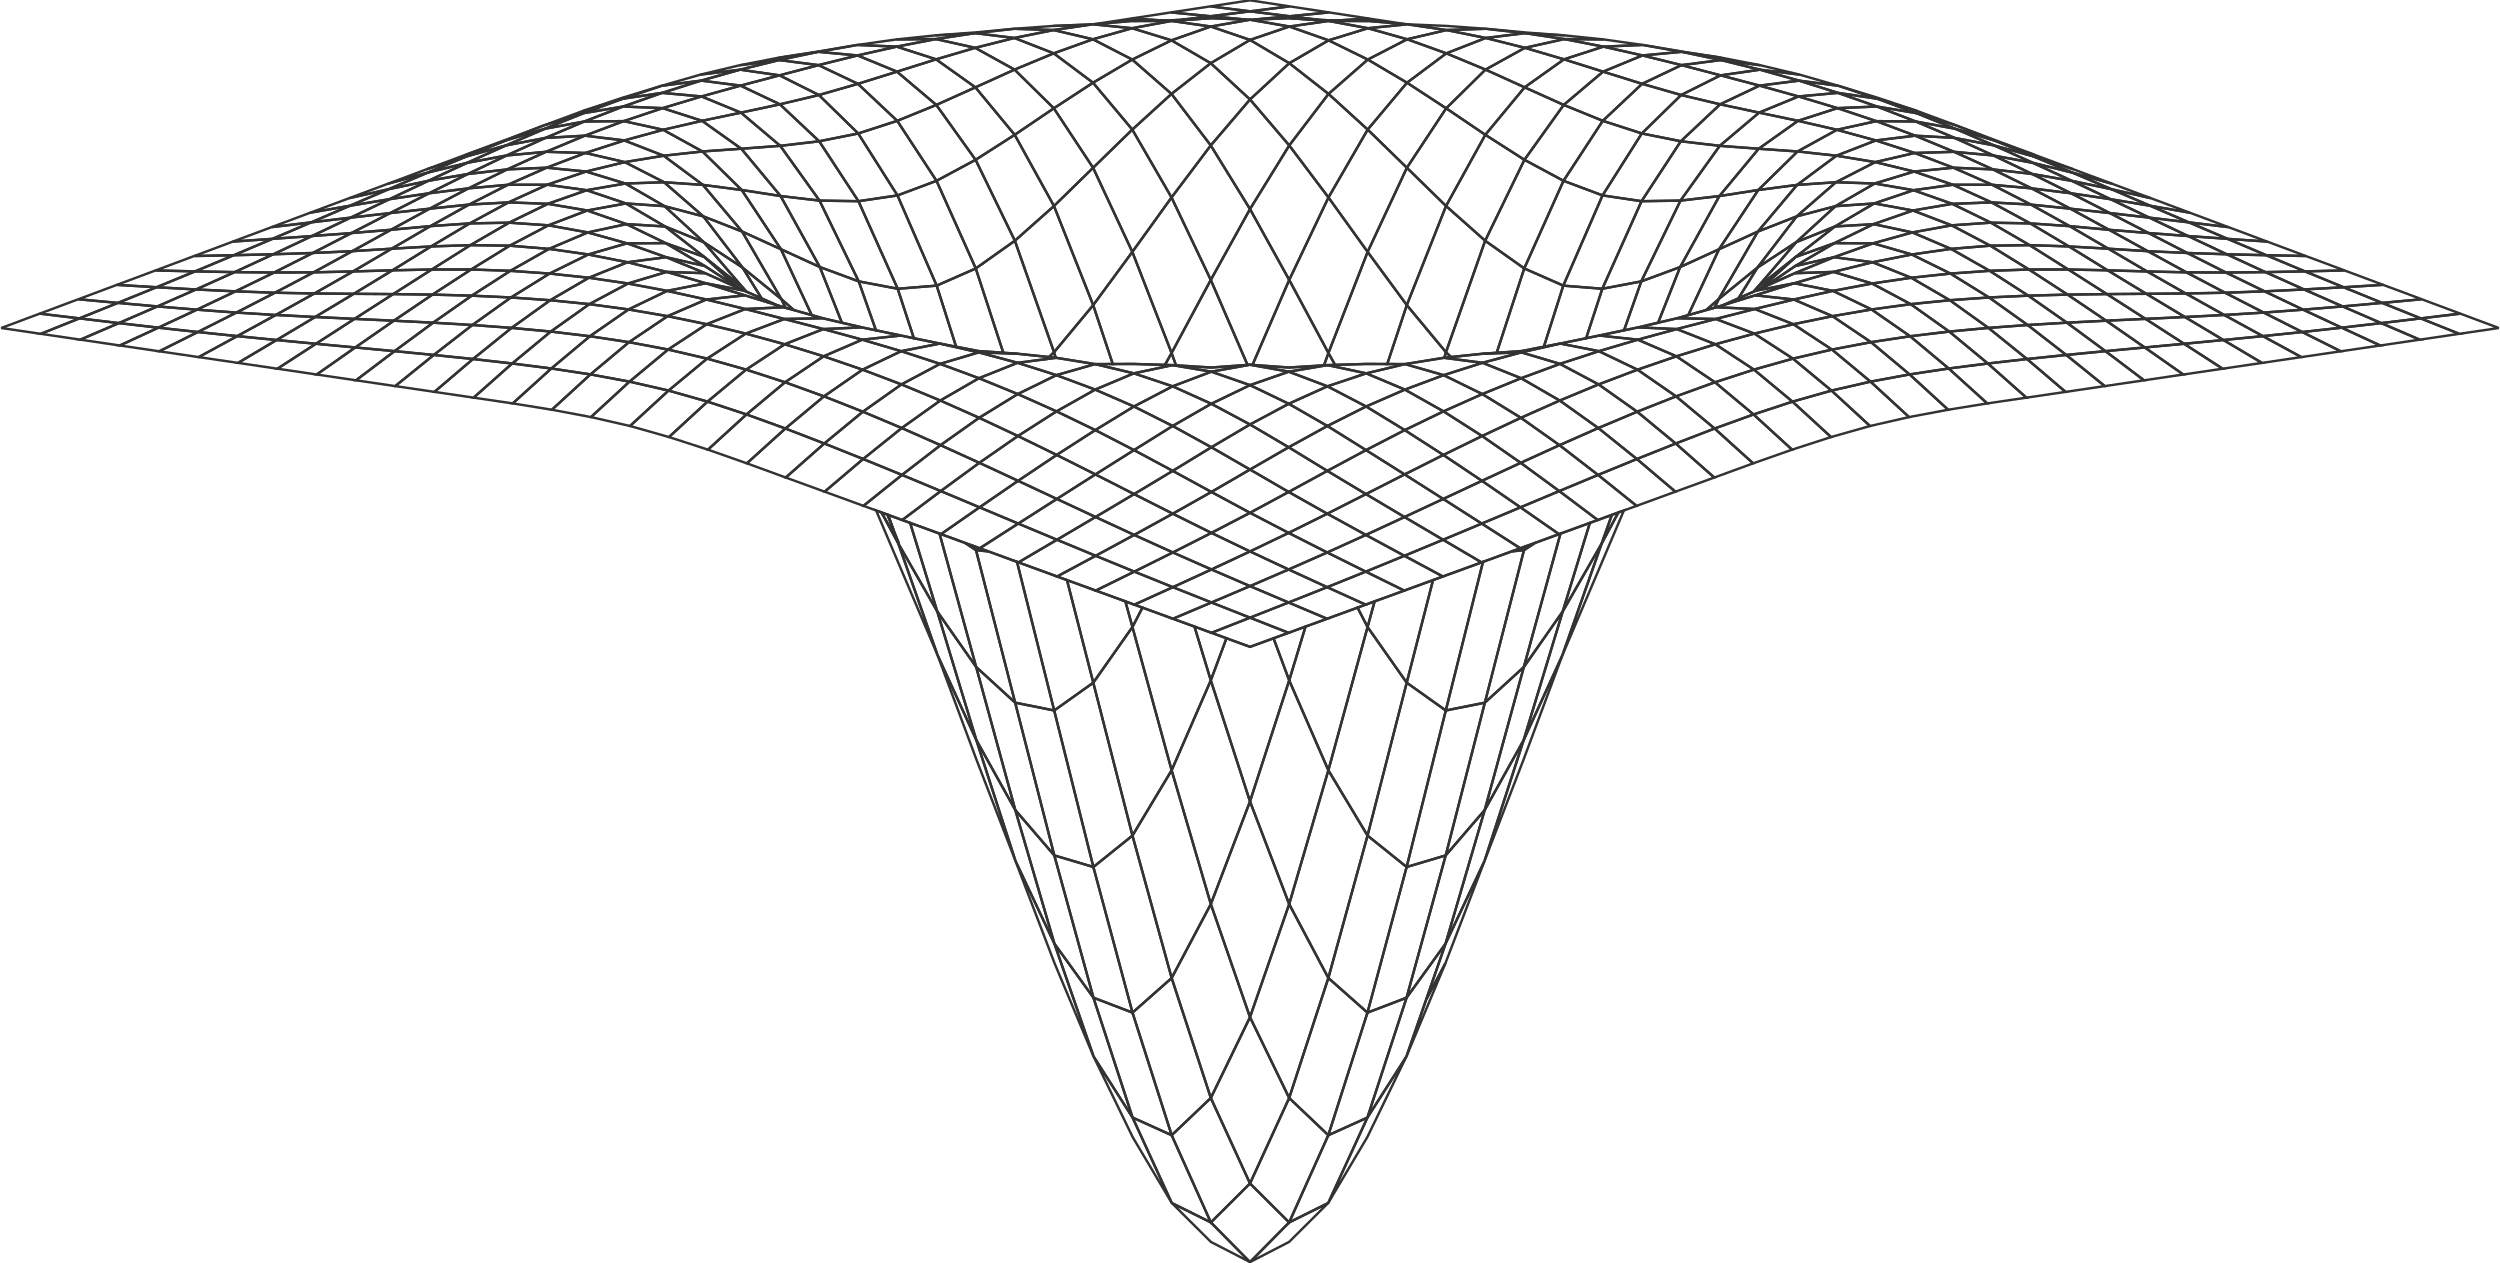 <?xml version="1.0" encoding="UTF-8"?>
<svg id="Layer_2" xmlns="http://www.w3.org/2000/svg" viewBox="0 0 1025 517.92">
    <style>
    .st1{
        fill: none;
        stroke: #333;
        stroke-width: 1px;
    }
    </style>

    <polygon points="362.87 212.72 368.34 222.9 367.95 221.81 362.87 212.72" class="st1"/>
    <polygon points="364.14 211.1 363.84 210.99 366.33 217.25 364.14 211.1" class="st1"/>
    <polygon points="718.98 119.57 719.31 119.42 720.38 118.01 718.98 119.57" class="st1"/>
    <polygon points="305.68 119.42 306.02 119.57 304.62 118.01 305.68 119.42" class="st1"/>
    <polygon points="480.39 465.44 464.36 458.2 480.42 493.22 496.45 501.2 480.39 465.44" class="st1"/>
    <polygon points="416.97 230.36 405.21 226.07 400.17 225.57 416.21 288.09 432.22 291.3 416.97 230.36" class="st1"/>
    <polygon points="608.73 332.12 592.68 386.9 608.66 352.98 624.69 303.47 608.73 332.12" class="st1"/>
    <polygon points="544.63 315.82 528.56 370.69 544.62 400.98 560.69 342.59 544.63 315.82" class="st1"/>
    <polygon points="416.27 332.12 432.31 386.9 448.31 409.06 432.26 350.71 416.27 332.12" class="st1"/>
    <polygon points="384.27 250.69 400.31 303.47 416.27 332.12 400.23 273.48 384.27 250.69" class="st1"/>
    <polygon points="544.61 465.44 560.64 458.2 576.69 409.06 560.66 415.18 544.61 465.44" class="st1"/>
    <polygon points="512.5 485.22 528.55 501.2 544.61 465.44 528.56 450.17 512.5 485.22" class="st1"/>
    <polygon points="480.38 400.98 464.33 415.18 480.39 465.44 496.44 450.17 480.38 400.98" class="st1"/>
    <polygon points="480.37 315.82 496.44 370.69 512.5 328.59 496.43 278.95 480.37 315.82" class="st1"/>
    <polygon points="448.25 279.9 464.31 342.59 480.37 315.82 464.3 257.08 448.25 279.9" class="st1"/>
    <polygon points="640.72 250.69 656.66 222.9 660.86 211.1 655.08 213.21 651.84 214.39 640.72 250.69" class="st1"/>
    <polygon points="608.79 288.09 592.74 350.71 608.73 332.12 624.77 273.48 608.79 288.09" class="st1"/>
    <polygon points="591.58 236.36 587.54 237.84 576.75 279.9 592.77 291.3 608.03 230.36 607.44 230.58 591.58 236.36" class="st1"/>
    <polygon points="556.59 249.13 544.09 253.69 535.26 256.91 528.57 278.95 544.63 315.82 560.7 257.08 556.59 249.13" class="st1"/>
    <polygon points="362.87 212.72 361.39 210.1 359.21 209.3 368.46 231.11 384.37 268.54 368.34 222.9 362.87 212.72" class="st1"/>
    <polygon points="480.42 493.22 496.47 509.19 512.5 517.45 496.45 501.2 480.42 493.22" class="st1"/>
    <polygon points="448.36 433.15 464.4 466.22 480.42 493.22 464.36 458.2 448.36 433.15" class="st1"/>
    <polygon points="416.21 288.09 432.26 350.71 448.28 355.47 432.22 291.3 416.21 288.09" class="st1"/>
    <polygon points="416.21 288.09 400.23 273.48 416.27 332.12 432.26 350.71 416.21 288.09" class="st1"/>
    <polygon points="395.62 222.58 385.81 219 385.21 218.78 400.23 273.48 416.21 288.09 400.17 225.57 395.62 222.58" class="st1"/>
    <polygon points="608.66 352.98 624.59 311.61 640.63 268.54 624.69 303.47 608.66 352.98" class="st1"/>
    <polygon points="584.74 409.81 592.61 394.97 608.66 352.98 592.68 386.9 584.74 409.81" class="st1"/>
    <polygon points="544.62 400.98 560.66 415.18 576.72 355.47 560.69 342.59 544.62 400.98" class="st1"/>
    <polygon points="544.62 400.98 528.56 450.17 544.61 465.44 560.66 415.18 544.62 400.98" class="st1"/>
    <polygon points="512.5 417.04 528.56 450.17 544.62 400.98 528.56 370.69 512.5 417.04" class="st1"/>
    <polygon points="489.74 256.91 496.43 278.95 502.85 261.69 496.71 259.45 489.74 256.91" class="st1"/>
    <polygon points="489.74 256.91 480.9 253.69 468.41 249.13 464.3 257.08 480.37 315.82 496.43 278.95 489.74 256.91" class="st1"/>
    <polygon points="461.41 246.57 464.3 257.08 468.41 249.13 465.09 247.91 461.41 246.57" class="st1"/>
    <polygon points="384.37 268.54 400.41 311.61 416.34 352.98 400.31 303.47 384.37 268.54" class="st1"/>
    <polygon points="416.27 332.12 400.31 303.47 416.34 352.98 432.31 386.9 416.27 332.12" class="st1"/>
    <polygon points="416.34 352.98 432.38 394.97 448.36 433.15 432.31 386.9 416.34 352.98" class="st1"/>
    <polygon points="448.28 355.47 432.26 350.71 448.31 409.06 464.33 415.18 448.28 355.47" class="st1"/>
    <polygon points="448.31 409.06 464.36 458.2 480.39 465.44 464.33 415.18 448.31 409.06" class="st1"/>
    <polygon points="448.31 409.06 432.31 386.9 448.36 433.15 464.36 458.2 448.31 409.06" class="st1"/>
    <polygon points="384.27 250.69 368.34 222.9 384.37 268.54 400.31 303.47 384.27 250.69" class="st1"/>
    <polygon points="369.92 213.21 364.14 211.1 366.33 217.25 368.6 222.98 367.95 221.81 368.34 222.9 384.27 250.69 373.16 214.39 369.92 213.21" class="st1"/>
    <polygon points="385.21 218.78 373.16 214.39 384.27 250.69 400.23 273.48 385.21 218.78" class="st1"/>
    <polygon points="576.64 433.15 592.61 394.97 584.74 409.81 576.64 433.15" class="st1"/>
    <polygon points="512.5 517.45 528.53 509.19 544.58 493.22 528.55 501.2 512.5 517.45" class="st1"/>
    <polygon points="544.61 465.44 528.55 501.2 544.58 493.22 560.64 458.2 544.61 465.44" class="st1"/>
    <polygon points="560.64 458.2 544.58 493.22 560.59 466.22 576.64 433.15 560.64 458.2" class="st1"/>
    <polygon points="576.72 355.47 560.66 415.18 576.69 409.06 592.74 350.71 576.72 355.47" class="st1"/>
    <polygon points="576.69 409.06 592.68 386.9 608.73 332.12 592.74 350.71 576.69 409.06" class="st1"/>
    <polygon points="592.68 386.9 576.69 409.06 560.64 458.2 576.64 433.15 584.74 409.81 592.68 386.9" class="st1"/>
    <polygon points="512.5 485.22 496.45 501.2 512.5 517.45 528.55 501.2 512.5 485.22" class="st1"/>
    <polygon points="480.39 465.44 496.45 501.2 512.5 485.22 496.44 450.17 480.39 465.44" class="st1"/>
    <polygon points="512.5 417.04 496.44 450.17 512.5 485.22 528.56 450.17 512.5 417.04" class="st1"/>
    <polygon points="448.28 355.47 464.33 415.18 480.38 400.98 464.31 342.59 448.28 355.47" class="st1"/>
    <polygon points="480.37 315.82 464.31 342.59 480.38 400.98 496.44 370.69 480.37 315.82" class="st1"/>
    <polygon points="480.38 400.98 496.44 450.17 512.5 417.04 496.44 370.69 480.38 400.98" class="st1"/>
    <polygon points="522.15 261.69 512.5 265.21 502.85 261.69 496.43 278.95 512.5 328.59 528.57 278.95 522.15 261.69" class="st1"/>
    <polygon points="512.5 328.59 528.56 370.69 544.63 315.82 528.57 278.95 512.5 328.59" class="st1"/>
    <polygon points="512.5 328.59 496.44 370.69 512.5 417.04 528.56 370.69 512.5 328.59" class="st1"/>
    <polygon points="448.25 279.9 432.22 291.3 448.28 355.47 464.31 342.59 448.25 279.9" class="st1"/>
    <polygon points="433.41 236.36 417.56 230.58 416.97 230.36 432.22 291.3 448.25 279.9 437.46 237.84 433.41 236.36" class="st1"/>
    <polygon points="461.41 246.57 449.26 242.14 437.46 237.84 448.25 279.9 464.3 257.08 461.41 246.57" class="st1"/>
    <polygon points="656.66 222.9 640.63 268.54 656.54 231.11 665.79 209.3 663.53 210.12 656.66 222.9" class="st1"/>
    <polygon points="640.72 250.69 624.69 303.47 640.63 268.54 656.66 222.9 640.72 250.69" class="st1"/>
    <polygon points="608.73 332.12 624.69 303.47 640.72 250.69 624.77 273.48 608.73 332.12" class="st1"/>
    <polygon points="639.79 218.78 624.77 273.48 640.72 250.69 651.84 214.39 639.79 218.78" class="st1"/>
    <polygon points="576.72 355.47 592.74 350.71 608.79 288.09 592.77 291.3 576.72 355.47" class="st1"/>
    <polygon points="619.79 226.07 608.03 230.36 592.77 291.3 608.79 288.09 624.83 225.57 619.79 226.07" class="st1"/>
    <polygon points="624.83 225.57 608.79 288.09 624.77 273.48 639.79 218.78 639.19 219 629.38 222.58 624.83 225.57" class="st1"/>
    <polygon points="576.75 279.9 560.69 342.59 576.72 355.47 592.77 291.3 576.75 279.9" class="st1"/>
    <polygon points="544.63 315.82 560.69 342.59 576.75 279.9 560.7 257.08 544.63 315.82" class="st1"/>
    <polygon points="575.74 242.14 563.59 246.57 560.7 257.08 576.75 279.9 587.54 237.84 575.74 242.14" class="st1"/>
    <polygon points="522.15 261.69 528.57 278.95 535.26 256.91 528.29 259.45 522.15 261.69" class="st1"/>
    <polygon points="556.59 249.13 560.7 257.08 563.59 246.57 559.91 247.91 556.59 249.13" class="st1"/>
    <polygon points="540.72 8.11 544.76 8.33 548.41 8.39 561.1 7.58 544.92 5.09 528.7 6.66 540.72 8.11" class="st1"/>
    <polygon points="512.5 4.65 496.28 2.61 480.08 5.09 496.3 6.66 512.5 4.65" class="st1"/>
    <polygon points="560.87 8.59 576.22 9.89 561.1 7.58 548.41 8.39 560.87 8.59" class="st1"/>
    <polygon points="528.62 7.46 540.72 8.11 528.7 6.66 514.03 8.03 528.62 7.46" class="st1"/>
    <polygon points="476.59 8.39 463.9 7.58 448.78 9.89 464.13 8.59 476.59 8.39" class="st1"/>
    <polygon points="480.24 8.33 484.28 8.11 496.3 6.66 480.08 5.09 463.9 7.58 476.59 8.39 480.24 8.33" class="st1"/>
    <polygon points="510.96 8.03 496.3 6.66 484.28 8.11 496.37 7.46 510.96 8.03" class="st1"/>
    <polygon points="528.71 2.61 512.5 .13 496.28 2.61 512.5 4.65 528.71 2.61" class="st1"/>
    <polygon points="528.7 6.66 544.92 5.09 528.71 2.61 512.5 4.65 528.7 6.66" class="st1"/>
    <polygon points="512.5 8.09 514.03 8.03 528.7 6.66 512.5 4.65 496.3 6.66 510.96 8.03 512.5 8.09" class="st1"/>
    <polygon points="663.53 210.12 660.86 211.1 656.66 222.9 663.53 210.12" class="st1"/>
    <polygon points="624.83 225.57 625.24 224.09 623.3 224.79 619.79 226.07 624.83 225.57" class="st1"/>
    <polygon points="629.38 222.58 625.24 224.09 624.83 225.57 629.38 222.58" class="st1"/>
    <polygon points="368.6 222.98 366.33 217.25 363.84 210.99 361.39 210.1 362.87 212.72 367.95 221.81 368.6 222.98" class="st1"/>
    <polygon points="399.76 224.09 400.17 225.57 405.21 226.07 401.69 224.79 399.76 224.09" class="st1"/>
    <polygon points="395.62 222.58 400.17 225.57 399.76 224.09 395.62 222.58" class="st1"/>
    <polygon points="288.75 105.34 302.81 118.05 303.25 118.33 305.18 119.2 305.68 119.42 304.62 118.01 288.75 105.34" class="st1"/>
    <polygon points="736.25 105.34 720.38 118.01 719.31 119.42 719.82 119.2 721.75 118.33 722.19 118.05 736.25 105.34" class="st1"/>
    <polygon points="482.15 149.79 480.35 144.72 477.62 149.6 480.73 149.7 482.15 149.79" class="st1"/>
    <polygon points="672.92 115.37 665.85 135.43 671.62 134.23 679.83 132.31 688.87 109.48 672.92 115.37" class="st1"/>
    <polygon points="594.96 146.38 607.9 145.03 613.65 144.63 624.94 110.06 608.91 98.7 592.84 144.42 594.96 146.38" class="st1"/>
    <polygon points="352.08 115.37 359.14 135.43 369.35 137.57 374.68 138.67 368.05 118.39 352.08 115.37" class="st1"/>
    <polygon points="723.73 117.44 735.85 112.02 751.9 105.45 736.05 109.07 723.73 117.44" class="st1"/>
    <polygon points="721.75 118.33 721.99 118.22 722.19 118.05 721.75 118.33" class="st1"/>
    <polygon points="699.51 127.14 702.98 126.16 704.66 122.63 699.51 127.14" class="st1"/>
    <polygon points="547.38 149.6 560.18 149.22 568.77 149.25 576.79 125.1 560.73 103.28 544.65 144.72 547.38 149.6" class="st1"/>
    <polygon points="528.39 150.69 542.85 149.79 544.65 144.72 528.58 114.77 513.52 149.61 528.39 150.69" class="st1"/>
    <polygon points="736.44 99.3 720.55 109.72 712.75 122.33 718.98 119.57 720.38 118.01 736.44 99.3" class="st1"/>
    <polygon points="688.87 109.48 679.83 132.31 687.61 130.49 692.18 129.2 704.8 102.19 688.87 109.48" class="st1"/>
    <polygon points="632.98 142.16 640.95 117.11 624.94 110.06 613.65 144.63 623.85 143.93 632.98 142.16" class="st1"/>
    <polygon points="592.84 144.42 592.17 146.67 594.96 146.38 592.84 144.42" class="st1"/>
    <polygon points="304.62 118.01 306.02 119.57 312.25 122.33 304.45 109.72 288.56 99.3 304.62 118.01" class="st1"/>
    <polygon points="304.27 94.94 320.34 122.63 325.48 127.14 332.81 129.2 320.19 102.19 304.27 94.94" class="st1"/>
    <polygon points="322.02 126.16 325.48 127.14 320.34 122.63 322.02 126.16" class="st1"/>
    <polygon points="304.45 109.72 312.25 122.33 318.44 125.08 321.38 125.98 322.02 126.16 320.34 122.63 304.45 109.72" class="st1"/>
    <polygon points="320.19 102.19 332.81 129.2 337.38 130.49 345.17 132.31 336.13 109.48 320.19 102.19" class="st1"/>
    <polygon points="336.13 109.48 345.17 132.31 353.38 134.23 359.14 135.43 352.08 115.37 336.13 109.48" class="st1"/>
    <polygon points="384.04 117.11 368.05 118.39 374.68 138.67 385.31 140.86 392.01 142.16 384.04 117.11" class="st1"/>
    <polygon points="401.15 143.93 411.35 144.63 400.06 110.06 384.04 117.11 392.01 142.16 401.15 143.93" class="st1"/>
    <polygon points="411.35 144.63 417.1 145.03 430.04 146.38 432.16 144.42 416.09 98.7 400.06 110.06 411.35 144.63" class="st1"/>
    <polygon points="432.16 144.42 430.04 146.38 432.83 146.67 432.16 144.42" class="st1"/>
    <polygon points="464.82 149.22 477.62 149.6 480.35 144.72 464.26 103.28 448.21 125.1 456.23 149.25 464.82 149.22" class="st1"/>
    <polygon points="432.83 146.67 433.04 146.7 448.95 149.28 456.23 149.25 448.21 125.1 432.16 144.42 432.83 146.67" class="st1"/>
    <polygon points="752.11 99.68 736.25 105.34 722.19 118.05 721.99 118.22 723.73 117.44 736.05 109.07 752.11 99.68" class="st1"/>
    <polygon points="720.73 94.94 704.8 102.19 692.18 129.2 699.51 127.14 704.66 122.63 720.73 94.94" class="st1"/>
    <polygon points="720.55 109.72 704.66 122.63 702.98 126.16 703.61 125.98 706.56 125.08 712.75 122.33 720.55 109.72" class="st1"/>
    <polygon points="640.95 117.11 632.98 142.16 639.69 140.86 650.32 138.67 656.95 118.39 640.95 117.11" class="st1"/>
    <polygon points="656.95 118.39 650.32 138.67 655.65 137.57 665.85 135.43 672.92 115.37 656.95 118.39" class="st1"/>
    <polygon points="544.27 149.7 547.38 149.6 544.65 144.72 542.85 149.79 544.27 149.7" class="st1"/>
    <polygon points="576.04 149.28 591.96 146.7 592.17 146.67 592.84 144.42 576.79 125.1 568.77 149.25 576.04 149.28" class="st1"/>
    <polygon points="496.6 150.69 511.48 149.61 496.42 114.77 480.35 144.72 482.15 149.79 496.6 150.69" class="st1"/>
    <polygon points="719.82 119.2 719.31 119.42 718.98 119.57 712.75 122.33 706.56 125.08 719.63 121.08 735.65 116.13 719.82 119.2" class="st1"/>
    <polygon points="288.95 109.07 302.81 118.05 288.75 105.34 272.89 99.68 288.95 109.07" class="st1"/>
    <polygon points="288.75 105.34 304.62 118.01 288.56 99.3 272.68 92.86 288.75 105.34" class="st1"/>
    <polygon points="448.21 125.1 432.13 84.46 416.09 98.7 432.16 144.42 448.21 125.1" class="st1"/>
    <polygon points="496.42 114.77 480.33 80.96 464.26 103.28 480.35 144.72 496.42 114.77" class="st1"/>
    <polygon points="288.95 109.07 273.1 105.45 289.15 112.02 303.25 118.33 302.81 118.05 288.95 109.07" class="st1"/>
    <polygon points="544.65 144.72 560.73 103.28 544.67 80.96 528.58 114.77 544.65 144.72" class="st1"/>
    <polygon points="528.58 114.77 544.67 80.96 528.59 59.63 512.5 85.73 528.58 114.77" class="st1"/>
    <polygon points="306.02 119.57 305.68 119.42 305.18 119.2 289.34 116.13 305.37 121.08 318.44 125.08 312.25 122.33 306.02 119.57" class="st1"/>
    <polygon points="448.21 125.1 464.26 103.28 448.17 68.79 432.13 84.46 448.21 125.1" class="st1"/>
    <polygon points="576.79 125.1 592.87 84.46 576.82 68.79 560.73 103.28 576.79 125.1" class="st1"/>
    <polygon points="608.91 98.7 592.87 84.46 576.79 125.1 592.84 144.42 608.91 98.7" class="st1"/>
    <polygon points="512.5 149.54 513.52 149.61 528.58 114.77 512.5 85.73 496.42 114.77 511.48 149.61 512.5 149.54" class="st1"/>
    <polygon points="512.5 85.73 496.41 59.63 480.33 80.96 496.42 114.77 512.5 85.73" class="st1"/>
    <polygon points="544.14 226.51 528.32 233.49 544.12 240.74 559.95 234.37 544.14 226.51" class="st1"/>
    <polygon points="480.83 210.62 496.66 201.7 480.81 193.06 464.97 202.58 480.83 210.62" class="st1"/>
    <polygon points="433.17 168.66 417.26 161.57 401.44 171.3 417.34 178.77 433.17 168.66" class="st1"/>
    <polygon points="369.47 143.98 353.51 139.27 337.68 146.09 353.64 151.57 369.47 143.98" class="st1"/>
    <polygon points="289.54 122.8 273.71 129.63 289.73 132.93 305.55 126.69 289.54 122.8" class="st1"/>
    <polygon points="225.33 112.16 209.5 121.96 225.58 123.09 241.41 113.88 225.33 112.16" class="st1"/>
    <polygon points="160.88 110.83 145.04 120.46 161.18 120.58 177.02 110.49 160.88 110.83" class="st1"/>
    <polygon points="112.38 111.73 96.19 111.57 80.35 118.68 96.54 119.45 112.38 111.73" class="st1"/>
    <polygon points="544.24 158.39 528.37 165.55 544.22 174.65 560.1 166.66 544.24 158.39" class="st1"/>
    <polygon points="224.61 83.57 240.49 77.99 224.36 75.74 208.48 82.98 224.61 83.57" class="st1"/>
    <polygon points="175.87 79.25 159.67 81.67 143.78 89.23 159.98 87.36 175.87 79.25" class="st1"/>
    <polygon points="671.23 168.8 655.3 175.5 671.11 188.2 687.04 181.84 671.23 168.8" class="st1"/>
    <polygon points="607.9 145.03 594.96 146.38 592.17 146.67 591.96 146.7 607.81 148.75 623.74 144.47 607.9 145.03" class="st1"/>
    <polygon points="304.11 77.9 288 62.1 272.08 63.84 288.19 75.81 304.11 77.9" class="st1"/>
    <polygon points="719.11 151.54 734.92 164.67 750.91 160.14 735.1 147.04 719.11 151.54" class="st1"/>
    <polygon points="351.97 82.49 367.96 80.12 351.86 54.72 335.87 57.92 351.97 82.49" class="st1"/>
    <polygon points="783.14 137.86 798.96 151.08 815.01 149.03 799.19 135.94 783.14 137.86" class="st1"/>
    <polygon points="723.73 117.44 721.99 118.22 721.75 118.33 719.82 119.2 735.65 116.13 751.7 111.48 735.85 112.02 723.73 117.44" class="st1"/>
    <polygon points="847.42 132.3 863.24 143.97 879.35 142.46 863.53 131.49 847.42 132.3" class="st1"/>
    <polygon points="784.05 95.3 799.9 102.04 816.01 100.73 800.15 92.38 784.05 95.3" class="st1"/>
    <polygon points="752.52 84.54 736.63 88.72 720.55 109.72 736.44 99.3 752.52 84.54" class="st1"/>
    <polygon points="911.93 129.14 927.75 137.81 943.91 136.13 928.1 128.16 911.93 129.14" class="st1"/>
    <polygon points="864.42 101.97 880.58 102.98 864.71 94.21 848.55 92.72 864.42 101.97" class="st1"/>
    <polygon points="800.88 68.76 817.05 69.45 801.14 62.24 784.98 62.72 800.88 68.76" class="st1"/>
    <polygon points="992.49 130.54 1008.71 128.59 992.9 122.69 976.68 124.19 992.49 130.54" class="st1"/>
    <polygon points="929.17 104.64 945.39 104.97 929.53 99.05 913.31 97.93 929.17 104.64" class="st1"/>
    <polygon points="865.64 77.56 881.88 81.27 865.96 75.34 849.73 70.8 865.64 77.56" class="st1"/>
    <polygon points="528.3 247.02 512.5 253.25 528.29 259.45 535.26 256.91 544.09 253.69 528.3 247.02" class="st1"/>
    <polygon points="496.69 247.02 480.88 240.74 465.09 247.91 468.41 249.13 480.9 253.69 496.69 247.02" class="st1"/>
    <polygon points="512.5 226.09 496.67 218.49 480.86 226.51 496.68 233.49 512.5 226.09" class="st1"/>
    <polygon points="480.86 226.51 465.01 219.32 449.21 227.88 465.05 234.37 480.86 226.51" class="st1"/>
    <polygon points="433.35 221.3 417.48 214.67 401.69 224.79 405.21 226.07 416.97 230.36 417.56 230.58 433.35 221.3" class="st1"/>
    <polygon points="433.29 204.57 449.11 194.51 433.23 186.53 417.41 197.14 433.29 204.57" class="st1"/>
    <polygon points="401.6 208.01 417.41 197.14 401.52 189.76 385.71 201.34 401.6 208.01" class="st1"/>
    <polygon points="369.81 194.72 353.88 188.2 338.09 201.59 354.01 207.4 369.81 194.72" class="st1"/>
    <polygon points="385.51 164.22 369.58 157.61 353.77 168.8 369.7 175.5 385.51 164.22" class="st1"/>
    <polygon points="353.77 168.8 337.82 162.51 322.01 175.69 337.95 181.84 353.77 168.8" class="st1"/>
    <polygon points="290.07 164.67 274.27 179.19 290.25 184.36 306.05 169.92 290.07 164.67" class="st1"/>
    <polygon points="305.73 136.78 289.9 147.04 305.89 151.54 321.71 141.15 305.73 136.78" class="st1"/>
    <polygon points="273.9 143.32 258.09 156.47 274.09 160.14 289.9 147.04 273.9 143.32" class="st1"/>
    <polygon points="226.04 151.08 210.22 165.4 226.26 167.99 242.07 153.51 226.04 151.08" class="st1"/>
    <polygon points="241.63 124.7 225.81 135.94 241.85 137.86 257.68 126.88 241.63 124.7" class="st1"/>
    <polygon points="209.74 134.44 193.93 147.2 209.99 149.03 225.81 135.94 209.74 134.44" class="st1"/>
    <polygon points="161.76 143.97 145.95 155.93 162.04 158.3 177.85 145.53 161.76 143.97" class="st1"/>
    <polygon points="177.3 120.79 161.47 131.49 177.58 132.3 193.4 121.22 177.3 120.79" class="st1"/>
    <polygon points="145.35 130.74 129.53 140.95 145.65 142.46 161.47 131.49 145.35 130.74" class="st1"/>
    <polygon points="97.25 137.81 81.45 146.41 97.6 148.79 113.4 139.41 97.25 137.81" class="st1"/>
    <polygon points="112.72 120.02 96.9 128.16 113.07 129.14 128.89 120.32 112.72 120.02" class="st1"/>
    <polygon points="80.72 126.97 64.91 134.35 81.09 136.13 96.9 128.16 80.72 126.97" class="st1"/>
    <polygon points="32.51 130.54 16.71 136.87 32.92 139.26 48.72 132.47 32.51 130.54" class="st1"/>
    <polygon points="64.14 117.77 47.92 116.79 32.1 122.69 48.32 124.19 64.14 117.77" class="st1"/>
    <polygon points="591.58 236.36 607.44 230.58 591.65 221.3 575.79 227.88 591.58 236.36" class="st1"/>
    <polygon points="528.33 218.49 544.14 226.51 559.99 219.32 544.17 210.62 528.33 218.49" class="st1"/>
    <polygon points="560.06 184.54 544.19 193.06 560.02 202.58 575.89 194.51 560.06 184.54" class="st1"/>
    <polygon points="528.35 183.38 512.5 192.51 528.34 201.7 544.19 193.06 528.35 183.38" class="st1"/>
    <polygon points="496.65 183.38 480.78 174.65 464.94 184.54 480.81 193.06 496.65 183.38" class="st1"/>
    <polygon points="512.5 157.91 496.62 152.39 480.76 158.39 496.63 165.55 512.5 157.91" class="st1"/>
    <polygon points="480.76 158.39 464.86 153.07 449.01 159.74 464.9 166.66 480.76 158.39" class="st1"/>
    <polygon points="417.19 148.75 401.35 155.07 417.26 161.57 433.11 153.81 417.19 148.75" class="st1"/>
    <polygon points="417.1 145.03 411.35 144.63 401.15 143.93 392.01 142.16 385.31 140.86 401.26 144.47 417.1 145.03" class="st1"/>
    <polygon points="369.35 137.57 359.14 135.43 353.38 134.23 337.54 134.92 353.51 139.27 369.35 137.57" class="st1"/>
    <polygon points="289.34 116.13 273.51 119.26 289.54 122.8 305.37 121.08 289.34 116.13" class="st1"/>
    <polygon points="273.1 105.45 257.25 107.52 273.3 111.48 289.15 112.02 273.1 105.45" class="st1"/>
    <polygon points="225.1 102.04 209.24 111.04 225.33 112.16 241.18 104.34 225.1 102.04" class="st1"/>
    <polygon points="240.72 86.31 224.85 92.38 240.95 95.3 256.82 91.89 240.72 86.31" class="st1"/>
    <polygon points="208.73 91.3 192.87 100.51 208.99 100.73 224.85 92.38 208.73 91.3" class="st1"/>
    <polygon points="160.58 101.97 144.73 111.29 160.88 110.83 176.74 101.04 160.58 101.97" class="st1"/>
    <polygon points="192.32 83.88 176.16 85.56 160.28 94.21 176.45 92.72 192.32 83.88" class="st1"/>
    <polygon points="160.28 94.21 144.1 95.55 128.24 103.72 144.42 102.98 160.28 94.21" class="st1"/>
    <polygon points="112.04 104.25 95.83 104.64 79.98 111.27 96.19 111.57 112.04 104.25" class="st1"/>
    <polygon points="127.57 91.17 111.34 93.13 95.46 99.05 111.69 97.93 127.57 91.17" class="st1"/>
    <polygon points="655.19 194.72 639.29 201.34 655.08 213.21 660.86 211.1 663.53 210.12 665.79 209.3 670.99 207.4 655.19 194.72" class="st1"/>
    <polygon points="607.66 178.77 591.77 186.53 607.59 197.14 623.48 189.76 607.66 178.77" class="st1"/>
    <polygon points="623.65 155.07 607.74 161.57 623.56 171.3 639.48 164.22 623.65 155.07" class="st1"/>
    <polygon points="575.99 159.74 591.83 168.66 607.74 161.57 591.89 153.81 575.99 159.74" class="st1"/>
    <polygon points="544.27 149.7 528.38 152.39 544.24 158.39 560.14 153.07 544.27 149.7" class="st1"/>
    <polygon points="304.45 109.72 320.34 122.63 304.27 94.94 288.37 88.72 304.45 109.72" class="st1"/>
    <polygon points="272.48 84.54 288.37 88.72 272.27 74.72 256.38 75.24 272.48 84.54" class="st1"/>
    <polygon points="224.36 75.74 240.25 70.33 224.11 68.76 208.21 75.77 224.36 75.74" class="st1"/>
    <polygon points="255.94 57.58 239.79 55.63 223.86 62.24 240.02 62.72 255.94 57.58" class="st1"/>
    <polygon points="223.86 62.24 207.68 63.75 191.77 71.35 207.95 69.45 223.86 62.24" class="st1"/>
    <polygon points="175.57 74.15 159.36 77.56 143.46 84.36 159.67 81.67 175.57 74.15" class="st1"/>
    <polygon points="191.2 64.15 174.96 69.39 159.04 75.34 175.27 70.8 191.2 64.15" class="st1"/>
    <polygon points="702.99 175.69 718.79 189.97 734.75 184.36 718.95 169.92 702.99 175.69" class="st1"/>
    <polygon points="671.36 151.57 655.41 157.61 671.23 168.8 687.18 162.51 671.36 151.57" class="st1"/>
    <polygon points="687.46 134.92 671.49 139.27 687.32 146.09 703.29 141.15 687.46 134.92" class="st1"/>
    <polygon points="655.65 137.57 650.32 138.67 639.69 140.86 655.53 143.98 671.49 139.27 655.65 137.57" class="st1"/>
    <polygon points="352.08 115.37 336.01 82.25 320.05 80.38 336.13 109.48 352.08 115.37" class="st1"/>
    <polygon points="766.91 156.47 782.72 171 798.74 167.99 782.93 153.51 766.91 156.47" class="st1"/>
    <polygon points="719.27 136.78 735.1 147.04 751.1 143.32 735.27 132.93 719.27 136.78" class="st1"/>
    <polygon points="735.46 122.8 751.29 129.63 767.32 126.88 751.49 119.26 735.46 122.8" class="st1"/>
    <polygon points="706.56 125.08 703.61 125.98 719.45 126.69 735.46 122.8 719.63 121.08 706.56 125.08" class="st1"/>
    <polygon points="416.09 98.7 399.99 65.52 383.97 74.13 400.06 110.06 416.09 98.7" class="st1"/>
    <polygon points="831.07 147.2 846.88 160.67 862.96 158.3 847.15 145.53 831.07 147.2" class="st1"/>
    <polygon points="783.37 124.7 799.19 135.94 815.25 134.44 799.42 123.09 783.37 124.7" class="st1"/>
    <polygon points="799.67 112.16 815.5 121.96 831.6 121.22 815.76 111.04 799.67 112.16" class="st1"/>
    <polygon points="767.75 107.52 783.59 113.88 799.67 112.16 783.82 104.34 767.75 107.52" class="st1"/>
    <polygon points="736.25 105.34 752.11 99.68 768.18 91.89 752.32 92.86 736.25 105.34" class="st1"/>
    <polygon points="895.47 140.95 911.27 151.17 927.4 148.79 911.6 139.41 895.47 140.95" class="st1"/>
    <polygon points="847.7 120.79 863.53 131.49 879.65 130.74 863.82 120.58 847.7 120.79" class="st1"/>
    <polygon points="864.12 110.83 879.96 120.46 896.11 120.32 880.27 111.29 864.12 110.83" class="st1"/>
    <polygon points="832.12 100.51 847.98 110.49 864.12 110.83 848.26 101.04 832.12 100.51" class="st1"/>
    <polygon points="784.28 86.31 800.15 92.38 816.26 91.3 800.39 83.57 784.28 86.31" class="st1"/>
    <polygon points="832.67 83.88 816.79 75.77 800.64 75.74 816.52 82.98 832.67 83.88" class="st1"/>
    <polygon points="784.51 77.99 800.64 75.74 784.75 70.33 768.62 75.24 784.51 77.99" class="st1"/>
    <polygon points="736.63 88.72 752.73 74.72 736.81 75.81 720.73 94.94 736.63 88.72" class="st1"/>
    <polygon points="720.89 77.9 737 62.1 721.05 60.98 704.95 80.38 720.89 77.9" class="st1"/>
    <polygon points="672.92 115.37 688.99 82.25 673.03 82.49 656.95 118.39 672.92 115.37" class="st1"/>
    <polygon points="608.91 98.7 625.01 65.52 608.98 55.27 592.87 84.46 608.91 98.7" class="st1"/>
    <polygon points="960.09 134.35 975.89 141.65 992.08 139.26 976.28 132.47 960.09 134.35" class="st1"/>
    <polygon points="912.27 120.02 928.1 128.16 944.28 126.97 928.45 119.45 912.27 120.02" class="st1"/>
    <polygon points="944.65 118.68 960.86 117.77 945.02 111.27 928.81 111.57 944.65 118.68" class="st1"/>
    <polygon points="912.62 111.73 928.81 111.57 912.96 104.25 896.76 103.72 912.62 111.73" class="st1"/>
    <polygon points="864.71 94.21 880.9 95.55 865.02 87.36 848.84 85.56 864.71 94.21" class="st1"/>
    <polygon points="881.22 89.23 897.43 91.17 881.54 84.36 865.33 81.67 881.22 89.23" class="st1"/>
    <polygon points="849.13 79.25 865.33 81.67 849.43 74.15 833.23 71.35 849.13 79.25" class="st1"/>
    <polygon points="801.14 62.24 817.32 63.75 801.39 56.55 785.21 55.63 801.14 62.24" class="st1"/>
    <polygon points="559.95 234.37 544.12 240.74 559.91 247.91 563.59 246.57 575.74 242.14 559.95 234.37" class="st1"/>
    <polygon points="544.12 240.74 528.3 247.02 544.09 253.69 556.59 249.13 559.91 247.91 544.12 240.74" class="st1"/>
    <polygon points="528.32 233.49 512.5 240.31 528.3 247.02 544.12 240.74 528.32 233.49" class="st1"/>
    <polygon points="496.67 218.49 512.5 210.25 496.66 201.7 480.83 210.62 496.67 218.49" class="st1"/>
    <polygon points="480.86 226.51 496.67 218.49 480.83 210.62 465.01 219.32 480.86 226.51" class="st1"/>
    <polygon points="465.01 219.32 480.83 210.62 464.97 202.58 449.16 211.98 465.01 219.32" class="st1"/>
    <polygon points="449.06 176.34 433.17 168.66 417.34 178.77 433.23 186.53 449.06 176.34" class="st1"/>
    <polygon points="433.23 186.53 417.34 178.77 401.52 189.76 417.41 197.14 433.23 186.53" class="st1"/>
    <polygon points="417.34 178.77 401.44 171.3 385.61 182.52 401.52 189.76 417.34 178.77" class="st1"/>
    <polygon points="385.42 149.19 369.47 143.98 353.64 151.57 369.58 157.61 385.42 149.19" class="st1"/>
    <polygon points="369.58 157.61 353.64 151.57 337.82 162.51 353.77 168.8 369.58 157.61" class="st1"/>
    <polygon points="353.64 151.57 337.68 146.09 321.86 156.73 337.82 162.51 353.64 151.57" class="st1"/>
    <polygon points="321.55 130.78 305.55 126.69 289.73 132.93 305.73 136.78 321.55 130.78" class="st1"/>
    <polygon points="289.73 132.93 273.9 143.32 289.9 147.04 305.73 136.78 289.73 132.93" class="st1"/>
    <polygon points="273.71 129.63 257.89 140.29 273.9 143.32 289.73 132.93 273.71 129.63" class="st1"/>
    <polygon points="241.41 113.88 225.58 123.09 241.63 124.7 257.46 116.24 241.41 113.88" class="st1"/>
    <polygon points="225.58 123.09 209.74 134.44 225.81 135.94 241.63 124.7 225.58 123.09" class="st1"/>
    <polygon points="209.5 121.96 193.67 133.25 209.74 134.44 225.58 123.09 209.5 121.96" class="st1"/>
    <polygon points="177.02 110.49 161.18 120.58 177.3 120.79 193.14 110.49 177.02 110.49" class="st1"/>
    <polygon points="161.18 120.58 145.35 130.74 161.47 131.49 177.3 120.79 161.18 120.58" class="st1"/>
    <polygon points="145.04 120.46 129.21 129.97 145.35 130.74 161.18 120.58 145.04 120.46" class="st1"/>
    <polygon points="112.38 111.73 96.54 119.45 112.72 120.02 128.56 111.66 112.38 111.73" class="st1"/>
    <polygon points="96.54 119.45 80.72 126.97 96.9 128.16 112.72 120.02 96.54 119.45" class="st1"/>
    <polygon points="80.35 118.68 64.52 125.63 80.72 126.97 96.54 119.45 80.35 118.68" class="st1"/>
    <polygon points="607.51 214.67 623.3 224.79 625.24 224.09 629.38 222.58 639.19 219 623.39 208.01 607.51 214.67" class="st1"/>
    <polygon points="591.65 221.3 607.44 230.58 608.03 230.36 619.79 226.07 623.3 224.79 607.51 214.67 591.65 221.3" class="st1"/>
    <polygon points="575.84 211.98 591.65 221.3 607.51 214.67 591.71 204.57 575.84 211.98" class="st1"/>
    <polygon points="560.1 166.66 544.22 174.65 560.06 184.54 575.94 176.34 560.1 166.66" class="st1"/>
    <polygon points="544.22 174.65 528.35 183.38 544.19 193.06 560.06 184.54 544.22 174.65" class="st1"/>
    <polygon points="528.37 165.55 512.5 174.04 528.35 183.38 544.22 174.65 528.37 165.55" class="st1"/>
    <polygon points="496.62 152.39 512.5 149.54 511.48 149.61 496.6 150.69 482.15 149.79 480.73 149.7 496.62 152.39" class="st1"/>
    <polygon points="496.62 152.39 480.73 149.7 464.86 153.07 480.76 158.39 496.62 152.39" class="st1"/>
    <polygon points="464.86 153.07 480.73 149.7 477.62 149.6 464.82 149.22 456.23 149.25 448.95 149.28 464.86 153.07" class="st1"/>
    <polygon points="272.89 99.68 257.03 99.76 273.1 105.45 288.95 109.07 272.89 99.68" class="st1"/>
    <polygon points="256.59 83.41 240.49 77.99 224.61 83.57 240.72 86.31 256.59 83.41" class="st1"/>
    <polygon points="224.61 83.57 208.73 91.3 224.85 92.38 240.72 86.31 224.61 83.57" class="st1"/>
    <polygon points="208.48 82.98 192.6 91.59 208.73 91.3 224.61 83.57 208.48 82.98" class="st1"/>
    <polygon points="192.05 77.23 175.87 79.25 159.98 87.36 176.16 85.56 192.05 77.23" class="st1"/>
    <polygon points="176.16 85.56 159.98 87.36 144.1 95.55 160.28 94.21 176.16 85.56" class="st1"/>
    <polygon points="159.98 87.36 143.78 89.23 127.9 96.78 144.1 95.55 159.98 87.36" class="st1"/>
    <polygon points="671.11 188.2 686.91 201.59 702.85 195.79 687.04 181.84 671.11 188.2" class="st1"/>
    <polygon points="671.11 188.2 655.19 194.72 670.99 207.4 686.91 201.59 671.11 188.2" class="st1"/>
    <polygon points="655.3 175.5 639.39 182.52 655.19 194.72 671.11 188.2 655.3 175.5" class="st1"/>
    <polygon points="623.74 144.47 607.81 148.75 623.65 155.07 639.58 149.19 623.74 144.47" class="st1"/>
    <polygon points="607.81 148.75 591.89 153.81 607.74 161.57 623.65 155.07 607.81 148.75" class="st1"/>
    <polygon points="591.96 146.7 576.04 149.28 591.89 153.81 607.81 148.75 591.96 146.7" class="st1"/>
    <polygon points="320.19 102.19 304.11 77.9 288.19 75.81 304.27 94.94 320.19 102.19" class="st1"/>
    <polygon points="304.27 94.94 288.19 75.81 272.27 74.72 288.37 88.72 304.27 94.94" class="st1"/>
    <polygon points="272.27 74.72 288.19 75.81 272.08 63.84 256.16 66.47 272.27 74.72" class="st1"/>
    <polygon points="223.86 62.24 239.79 55.63 223.61 56.55 207.68 63.75 223.86 62.24" class="st1"/>
    <polygon points="223.61 56.55 207.41 59.63 191.48 66.78 207.68 63.75 223.61 56.55" class="st1"/>
    <polygon points="734.92 164.67 750.73 179.19 766.71 174.66 750.91 160.14 734.92 164.67" class="st1"/>
    <polygon points="718.95 169.92 734.75 184.36 750.73 179.19 734.92 164.67 718.95 169.92" class="st1"/>
    <polygon points="703.13 156.73 718.95 169.92 734.92 164.67 719.11 151.54 703.13 156.73" class="st1"/>
    <polygon points="687.61 130.49 679.83 132.31 671.62 134.23 687.46 134.92 703.45 130.78 687.61 130.49" class="st1"/>
    <polygon points="671.62 134.23 665.85 135.43 655.65 137.57 671.49 139.27 687.46 134.92 671.62 134.23" class="st1"/>
    <polygon points="384.04 117.11 367.96 80.12 351.97 82.49 368.05 118.39 384.04 117.11" class="st1"/>
    <polygon points="352.08 115.37 368.05 118.39 351.97 82.49 336.01 82.25 352.08 115.37" class="st1"/>
    <polygon points="351.97 82.49 335.87 57.92 319.9 59.79 336.01 82.25 351.97 82.49" class="st1"/>
    <polygon points="798.96 151.08 814.77 165.4 830.82 163.04 815.01 149.03 798.96 151.08" class="st1"/>
    <polygon points="782.93 153.51 798.74 167.99 814.77 165.4 798.96 151.08 782.93 153.51" class="st1"/>
    <polygon points="767.11 140.29 782.93 153.51 798.96 151.08 783.14 137.86 767.11 140.29" class="st1"/>
    <polygon points="735.65 116.13 751.49 119.26 767.53 116.24 751.7 111.48 735.65 116.13" class="st1"/>
    <polygon points="719.63 121.08 735.46 122.8 751.49 119.26 735.65 116.13 719.63 121.08" class="st1"/>
    <polygon points="416.09 98.7 432.13 84.46 416.02 55.27 399.99 65.52 416.09 98.7" class="st1"/>
    <polygon points="863.24 143.97 879.05 155.93 895.15 153.55 879.35 142.46 863.24 143.97" class="st1"/>
    <polygon points="847.15 145.53 862.96 158.3 879.05 155.93 863.24 143.97 847.15 145.53" class="st1"/>
    <polygon points="831.33 133.25 847.15 145.53 863.24 143.97 847.42 132.3 831.33 133.25" class="st1"/>
    <polygon points="799.9 102.04 815.76 111.04 831.86 110.49 816.01 100.73 799.9 102.04" class="st1"/>
    <polygon points="783.82 104.34 799.67 112.16 815.76 111.04 799.9 102.04 783.82 104.34" class="st1"/>
    <polygon points="767.97 99.76 783.82 104.34 799.9 102.04 784.05 95.3 767.97 99.76" class="st1"/>
    <polygon points="752.32 92.86 768.41 83.41 752.52 84.54 736.44 99.3 752.32 92.86" class="st1"/>
    <polygon points="736.44 99.3 720.38 118.01 736.25 105.34 752.32 92.86 736.44 99.3" class="st1"/>
    <polygon points="927.75 137.81 943.55 146.41 959.72 144.03 943.91 136.13 927.75 137.81" class="st1"/>
    <polygon points="911.6 139.41 927.4 148.79 943.55 146.41 927.75 137.81 911.6 139.41" class="st1"/>
    <polygon points="895.79 129.97 911.6 139.41 927.75 137.81 911.93 129.14 895.79 129.97" class="st1"/>
    <polygon points="864.42 101.97 880.27 111.29 896.43 111.66 880.58 102.98 864.42 101.97" class="st1"/>
    <polygon points="848.26 101.04 864.12 110.83 880.27 111.29 864.42 101.97 848.26 101.04" class="st1"/>
    <polygon points="832.4 91.59 848.26 101.04 864.42 101.97 848.55 92.72 832.4 91.59" class="st1"/>
    <polygon points="832.95 77.23 817.05 69.45 800.88 68.76 816.79 75.77 832.95 77.23" class="st1"/>
    <polygon points="800.64 75.74 816.79 75.77 800.88 68.76 784.75 70.33 800.64 75.74" class="st1"/>
    <polygon points="784.75 70.33 800.88 68.76 784.98 62.72 768.84 66.47 784.75 70.33" class="st1"/>
    <polygon points="1008.71 128.59 992.49 130.54 1008.28 136.87 1024.5 134.48 1008.71 128.59" class="st1"/>
    <polygon points="976.28 132.47 992.08 139.26 1008.28 136.87 992.49 130.54 976.28 132.47" class="st1"/>
    <polygon points="960.47 125.63 976.28 132.47 992.49 130.54 976.68 124.19 960.47 125.63" class="st1"/>
    <polygon points="945.02 111.27 961.24 110.88 945.39 104.97 929.17 104.64 945.02 111.27" class="st1"/>
    <polygon points="928.81 111.57 945.02 111.27 929.17 104.64 912.96 104.25 928.81 111.57" class="st1"/>
    <polygon points="912.96 104.25 929.17 104.64 913.31 97.93 897.1 96.78 912.96 104.25" class="st1"/>
    <polygon points="881.54 84.36 897.78 87.2 881.88 81.27 865.64 77.56 881.54 84.36" class="st1"/>
    <polygon points="865.33 81.67 881.54 84.36 865.64 77.56 849.43 74.15 865.33 81.67" class="st1"/>
    <polygon points="849.43 74.15 865.64 77.56 849.73 70.8 833.52 66.78 849.43 74.15" class="st1"/>
    <polygon points="512.5 253.25 496.71 259.45 502.85 261.69 512.5 265.21 522.15 261.69 528.29 259.45 512.5 253.25" class="st1"/>
    <polygon points="512.5 253.25 496.69 247.02 480.9 253.69 489.74 256.91 496.71 259.45 512.5 253.25" class="st1"/>
    <polygon points="512.5 240.31 496.69 247.02 512.5 253.25 528.3 247.02 512.5 240.31" class="st1"/>
    <polygon points="480.88 240.74 465.05 234.37 449.26 242.14 461.41 246.57 465.09 247.91 480.88 240.74" class="st1"/>
    <polygon points="496.68 233.49 480.86 226.51 465.05 234.37 480.88 240.74 496.68 233.49" class="st1"/>
    <polygon points="512.5 240.31 496.68 233.49 480.88 240.74 496.69 247.02 512.5 240.31" class="st1"/>
    <polygon points="496.67 218.49 512.5 226.09 528.33 218.49 512.5 210.25 496.67 218.49" class="st1"/>
    <polygon points="512.5 226.09 528.32 233.49 544.14 226.51 528.33 218.49 512.5 226.09" class="st1"/>
    <polygon points="512.5 226.09 496.68 233.49 512.5 240.31 528.32 233.49 512.5 226.09" class="st1"/>
    <polygon points="465.05 234.37 449.21 227.88 433.41 236.36 437.46 237.84 449.26 242.14 465.05 234.37" class="st1"/>
    <polygon points="449.21 227.88 433.35 221.3 417.56 230.58 433.41 236.36 449.21 227.88" class="st1"/>
    <polygon points="465.01 219.32 449.16 211.98 433.35 221.3 449.21 227.88 465.01 219.32" class="st1"/>
    <polygon points="399.76 224.09 401.69 224.79 417.48 214.67 401.6 208.01 385.81 219 395.62 222.58 399.76 224.09" class="st1"/>
    <polygon points="417.48 214.67 433.29 204.57 417.41 197.14 401.6 208.01 417.48 214.67" class="st1"/>
    <polygon points="433.35 221.3 449.16 211.98 433.29 204.57 417.48 214.67 433.35 221.3" class="st1"/>
    <polygon points="464.94 184.54 449.06 176.34 433.23 186.53 449.11 194.51 464.94 184.54" class="st1"/>
    <polygon points="464.97 202.58 480.81 193.06 464.94 184.54 449.11 194.51 464.97 202.58" class="st1"/>
    <polygon points="449.16 211.98 464.97 202.58 449.11 194.51 433.29 204.57 449.16 211.98" class="st1"/>
    <polygon points="385.21 218.78 385.81 219 401.6 208.01 385.71 201.34 369.92 213.21 373.16 214.39 385.21 218.78" class="st1"/>
    <polygon points="363.84 210.99 364.14 211.1 369.92 213.21 385.71 201.34 369.81 194.72 354.01 207.4 359.21 209.3 361.39 210.1 363.84 210.99" class="st1"/>
    <polygon points="401.52 189.76 385.61 182.52 369.81 194.72 385.71 201.34 401.52 189.76" class="st1"/>
    <polygon points="353.88 188.2 337.95 181.84 322.15 195.79 338.09 201.59 353.88 188.2" class="st1"/>
    <polygon points="369.7 175.5 353.77 168.8 337.95 181.84 353.88 188.2 369.7 175.5" class="st1"/>
    <polygon points="385.61 182.52 369.7 175.5 353.88 188.2 369.81 194.72 385.61 182.52" class="st1"/>
    <polygon points="401.35 155.07 385.42 149.19 369.58 157.61 385.51 164.22 401.35 155.07" class="st1"/>
    <polygon points="417.26 161.57 401.35 155.07 385.51 164.22 401.44 171.3 417.26 161.57" class="st1"/>
    <polygon points="401.44 171.3 385.51 164.22 369.7 175.5 385.61 182.52 401.44 171.3" class="st1"/>
    <polygon points="322.01 175.69 306.21 189.97 322.15 195.79 337.95 181.84 322.01 175.69" class="st1"/>
    <polygon points="306.05 169.92 290.25 184.36 306.21 189.97 322.01 175.69 306.05 169.92" class="st1"/>
    <polygon points="337.82 162.51 321.86 156.73 306.05 169.92 322.01 175.69 337.82 162.51" class="st1"/>
    <polygon points="274.09 160.14 258.29 174.66 274.27 179.19 290.07 164.67 274.09 160.14" class="st1"/>
    <polygon points="289.9 147.04 274.09 160.14 290.07 164.67 305.89 151.54 289.9 147.04" class="st1"/>
    <polygon points="305.89 151.54 290.07 164.67 306.05 169.92 321.86 156.73 305.89 151.54" class="st1"/>
    <polygon points="337.54 134.92 321.55 130.78 305.73 136.78 321.71 141.15 337.54 134.92" class="st1"/>
    <polygon points="353.51 139.27 337.54 134.92 321.71 141.15 337.68 146.09 353.51 139.27" class="st1"/>
    <polygon points="337.68 146.09 321.71 141.15 305.89 151.54 321.86 156.73 337.68 146.09" class="st1"/>
    <polygon points="258.09 156.47 242.28 171 258.29 174.66 274.09 160.14 258.09 156.47" class="st1"/>
    <polygon points="242.07 153.51 226.26 167.99 242.28 171 258.09 156.47 242.07 153.51" class="st1"/>
    <polygon points="257.89 140.29 242.07 153.51 258.09 156.47 273.9 143.32 257.89 140.29" class="st1"/>
    <polygon points="209.99 149.03 194.18 163.04 210.22 165.4 226.04 151.08 209.99 149.03" class="st1"/>
    <polygon points="225.81 135.94 209.99 149.03 226.04 151.08 241.85 137.86 225.81 135.94" class="st1"/>
    <polygon points="241.85 137.86 226.04 151.08 242.07 153.51 257.89 140.29 241.85 137.86" class="st1"/>
    <polygon points="257.46 116.24 241.63 124.7 257.68 126.88 273.51 119.26 257.46 116.24" class="st1"/>
    <polygon points="273.51 119.26 257.68 126.88 273.71 129.63 289.54 122.8 273.51 119.26" class="st1"/>
    <polygon points="257.68 126.88 241.85 137.86 257.89 140.29 273.71 129.63 257.68 126.88" class="st1"/>
    <polygon points="193.93 147.2 178.11 160.67 194.18 163.04 209.99 149.03 193.93 147.2" class="st1"/>
    <polygon points="177.85 145.53 162.04 158.3 178.11 160.67 193.93 147.2 177.85 145.53" class="st1"/>
    <polygon points="193.67 133.25 177.85 145.53 193.93 147.2 209.74 134.44 193.67 133.25" class="st1"/>
    <polygon points="145.65 142.46 129.84 153.55 145.95 155.93 161.76 143.97 145.65 142.46" class="st1"/>
    <polygon points="161.47 131.49 145.65 142.46 161.76 143.97 177.58 132.3 161.47 131.49" class="st1"/>
    <polygon points="177.58 132.3 161.76 143.97 177.85 145.53 193.67 133.25 177.58 132.3" class="st1"/>
    <polygon points="193.14 110.49 177.3 120.79 193.4 121.22 209.24 111.04 193.14 110.49" class="st1"/>
    <polygon points="209.24 111.04 193.4 121.22 209.5 121.96 225.33 112.16 209.24 111.04" class="st1"/>
    <polygon points="193.4 121.22 177.58 132.3 193.67 133.25 209.5 121.96 193.4 121.22" class="st1"/>
    <polygon points="129.53 140.95 113.73 151.17 129.84 153.55 145.65 142.46 129.53 140.95" class="st1"/>
    <polygon points="113.4 139.41 97.6 148.79 113.73 151.17 129.53 140.95 113.4 139.41" class="st1"/>
    <polygon points="129.21 129.97 113.4 139.41 129.53 140.95 145.35 130.74 129.21 129.97" class="st1"/>
    <polygon points="81.09 136.13 65.28 144.03 81.45 146.41 97.25 137.81 81.09 136.13" class="st1"/>
    <polygon points="96.9 128.16 81.09 136.13 97.25 137.81 113.07 129.14 96.9 128.16" class="st1"/>
    <polygon points="113.07 129.14 97.25 137.81 113.4 139.41 129.21 129.97 113.07 129.14" class="st1"/>
    <polygon points="128.56 111.66 112.72 120.02 128.89 120.32 144.73 111.29 128.56 111.66" class="st1"/>
    <polygon points="144.73 111.29 128.89 120.32 145.04 120.46 160.88 110.83 144.73 111.29" class="st1"/>
    <polygon points="128.89 120.32 113.07 129.14 129.21 129.97 145.04 120.46 128.89 120.32" class="st1"/>
    <polygon points="64.91 134.35 49.11 141.65 65.28 144.03 81.09 136.13 64.91 134.35" class="st1"/>
    <polygon points="48.72 132.47 32.92 139.26 49.11 141.65 64.91 134.35 48.72 132.47" class="st1"/>
    <polygon points="64.52 125.63 48.72 132.47 64.91 134.35 80.72 126.97 64.52 125.63" class="st1"/>
    <polygon points="16.29 128.59 .5 134.48 16.71 136.87 32.51 130.54 16.29 128.59" class="st1"/>
    <polygon points="48.32 124.19 32.1 122.69 16.29 128.59 32.51 130.54 48.32 124.19" class="st1"/>
    <polygon points="48.32 124.19 32.51 130.54 48.72 132.47 64.52 125.63 48.32 124.19" class="st1"/>
    <polygon points="79.98 111.27 63.76 110.88 47.92 116.79 64.14 117.77 79.98 111.27" class="st1"/>
    <polygon points="96.19 111.57 79.98 111.27 64.14 117.77 80.35 118.68 96.19 111.57" class="st1"/>
    <polygon points="80.35 118.68 64.14 117.77 48.32 124.19 64.52 125.63 80.35 118.68" class="st1"/>
    <polygon points="575.79 227.88 559.95 234.37 575.74 242.14 587.54 237.84 591.58 236.36 575.79 227.88" class="st1"/>
    <polygon points="544.14 226.51 559.95 234.37 575.79 227.88 559.99 219.32 544.14 226.51" class="st1"/>
    <polygon points="559.99 219.32 575.79 227.88 591.65 221.3 575.84 211.98 559.99 219.32" class="st1"/>
    <polygon points="512.5 210.25 528.33 218.49 544.17 210.62 528.34 201.7 512.5 210.25" class="st1"/>
    <polygon points="528.34 201.7 544.17 210.62 560.02 202.58 544.19 193.06 528.34 201.7" class="st1"/>
    <polygon points="544.17 210.62 559.99 219.32 575.84 211.98 560.02 202.58 544.17 210.62" class="st1"/>
    <polygon points="575.94 176.34 560.06 184.54 575.89 194.51 591.77 186.53 575.94 176.34" class="st1"/>
    <polygon points="591.77 186.53 575.89 194.51 591.71 204.57 607.59 197.14 591.77 186.53" class="st1"/>
    <polygon points="560.02 202.58 575.84 211.98 591.71 204.57 575.89 194.51 560.02 202.58" class="st1"/>
    <polygon points="496.66 201.7 512.5 210.25 528.34 201.7 512.5 192.51 496.66 201.7" class="st1"/>
    <polygon points="496.66 201.7 512.5 192.51 496.65 183.38 480.81 193.06 496.66 201.7" class="st1"/>
    <polygon points="512.5 174.04 496.65 183.38 512.5 192.51 528.35 183.38 512.5 174.04" class="st1"/>
    <polygon points="480.78 174.65 464.9 166.66 449.06 176.34 464.94 184.54 480.78 174.65" class="st1"/>
    <polygon points="496.63 165.55 480.76 158.39 464.9 166.66 480.78 174.65 496.63 165.55" class="st1"/>
    <polygon points="512.5 174.04 496.63 165.55 480.78 174.65 496.65 183.38 512.5 174.04" class="st1"/>
    <polygon points="496.62 152.39 512.5 157.91 528.38 152.39 512.5 149.54 496.62 152.39" class="st1"/>
    <polygon points="528.38 152.39 512.5 157.91 528.37 165.55 544.24 158.39 528.38 152.39" class="st1"/>
    <polygon points="512.5 157.91 496.63 165.55 512.5 174.04 528.37 165.55 512.5 157.91" class="st1"/>
    <polygon points="464.9 166.66 449.01 159.74 433.17 168.66 449.06 176.34 464.9 166.66" class="st1"/>
    <polygon points="449.01 159.74 433.11 153.81 417.26 161.57 433.17 168.66 449.01 159.74" class="st1"/>
    <polygon points="464.86 153.07 448.95 149.28 433.11 153.81 449.01 159.74 464.86 153.07" class="st1"/>
    <polygon points="417.19 148.75 401.26 144.47 385.42 149.19 401.35 155.07 417.19 148.75" class="st1"/>
    <polygon points="433.04 146.7 432.83 146.67 430.04 146.38 417.1 145.03 401.26 144.47 417.19 148.75 433.04 146.7" class="st1"/>
    <polygon points="448.95 149.28 433.04 146.7 417.19 148.75 433.11 153.81 448.95 149.28" class="st1"/>
    <polygon points="401.26 144.47 385.31 140.86 369.47 143.98 385.42 149.19 401.26 144.47" class="st1"/>
    <polygon points="385.31 140.86 374.68 138.67 369.35 137.57 353.51 139.27 369.47 143.98 385.31 140.86" class="st1"/>
    <polygon points="353.38 134.23 345.17 132.31 337.38 130.49 321.55 130.78 337.54 134.92 353.38 134.23" class="st1"/>
    <polygon points="337.38 130.49 332.81 129.2 325.48 127.14 322.02 126.16 321.38 125.98 305.55 126.69 321.55 130.78 337.38 130.49" class="st1"/>
    <polygon points="321.38 125.98 318.44 125.08 305.37 121.08 289.54 122.8 305.55 126.69 321.38 125.98" class="st1"/>
    <polygon points="273.3 111.48 257.46 116.24 273.51 119.26 289.34 116.13 273.3 111.48" class="st1"/>
    <polygon points="305.18 119.2 303.25 118.33 289.15 112.02 273.3 111.48 289.34 116.13 305.18 119.2" class="st1"/>
    <polygon points="257.25 107.52 241.41 113.88 257.46 116.24 273.3 111.48 257.25 107.52" class="st1"/>
    <polygon points="241.18 104.34 225.33 112.16 241.41 113.88 257.25 107.52 241.18 104.34" class="st1"/>
    <polygon points="257.03 99.76 241.18 104.34 257.25 107.52 273.1 105.45 257.03 99.76" class="st1"/>
    <polygon points="208.99 100.73 193.14 110.49 209.24 111.04 225.1 102.04 208.99 100.73" class="st1"/>
    <polygon points="224.85 92.38 208.99 100.73 225.1 102.04 240.95 95.3 224.85 92.38" class="st1"/>
    <polygon points="240.95 95.3 225.1 102.04 241.18 104.34 257.03 99.76 240.95 95.3" class="st1"/>
    <polygon points="256.59 83.41 240.72 86.31 256.82 91.89 272.68 92.86 256.59 83.41" class="st1"/>
    <polygon points="256.82 91.89 272.89 99.68 288.75 105.34 272.68 92.86 256.82 91.89" class="st1"/>
    <polygon points="256.82 91.89 240.95 95.3 257.03 99.76 272.89 99.68 256.82 91.89" class="st1"/>
    <polygon points="192.87 100.51 177.02 110.49 193.14 110.49 208.99 100.73 192.87 100.51" class="st1"/>
    <polygon points="176.74 101.04 160.88 110.83 177.02 110.49 192.87 100.51 176.74 101.04" class="st1"/>
    <polygon points="192.6 91.59 176.74 101.04 192.87 100.51 208.73 91.3 192.6 91.59" class="st1"/>
    <polygon points="144.42 102.98 128.56 111.66 144.73 111.29 160.58 101.97 144.42 102.98" class="st1"/>
    <polygon points="176.45 92.72 160.28 94.21 144.42 102.98 160.58 101.97 176.45 92.72" class="st1"/>
    <polygon points="176.45 92.72 160.58 101.97 176.74 101.04 192.6 91.59 176.45 92.72" class="st1"/>
    <polygon points="208.21 75.77 192.05 77.23 176.16 85.56 192.32 83.88 208.21 75.77" class="st1"/>
    <polygon points="224.36 75.74 208.21 75.77 192.32 83.88 208.48 82.98 224.36 75.74" class="st1"/>
    <polygon points="208.48 82.98 192.32 83.88 176.45 92.72 192.6 91.59 208.48 82.98" class="st1"/>
    <polygon points="144.42 102.98 128.24 103.72 112.38 111.73 128.56 111.66 144.42 102.98" class="st1"/>
    <polygon points="128.24 103.72 112.04 104.25 96.19 111.57 112.38 111.73 128.24 103.72" class="st1"/>
    <polygon points="144.1 95.55 127.9 96.78 112.04 104.25 128.24 103.72 144.1 95.55" class="st1"/>
    <polygon points="95.83 104.64 79.6 104.97 63.76 110.88 79.98 111.27 95.83 104.64" class="st1"/>
    <polygon points="111.69 97.93 95.46 99.05 79.6 104.97 95.83 104.64 111.69 97.93" class="st1"/>
    <polygon points="127.9 96.78 111.69 97.93 95.83 104.64 112.04 104.25 127.9 96.78" class="st1"/>
    <polygon points="143.46 84.36 127.22 87.2 111.34 93.13 127.57 91.17 143.46 84.36" class="st1"/>
    <polygon points="159.67 81.67 143.46 84.36 127.57 91.17 143.78 89.23 159.67 81.67" class="st1"/>
    <polygon points="143.78 89.23 127.57 91.17 111.69 97.93 127.9 96.78 143.78 89.23" class="st1"/>
    <polygon points="623.39 208.01 639.19 219 639.79 218.78 651.84 214.39 655.08 213.21 639.29 201.34 623.39 208.01" class="st1"/>
    <polygon points="623.48 189.76 607.59 197.14 623.39 208.01 639.29 201.34 623.48 189.76" class="st1"/>
    <polygon points="639.39 182.52 623.48 189.76 639.29 201.34 655.19 194.72 639.39 182.52" class="st1"/>
    <polygon points="591.83 168.66 575.94 176.34 591.77 186.53 607.66 178.77 591.83 168.66" class="st1"/>
    <polygon points="607.74 161.57 591.83 168.66 607.66 178.77 623.56 171.3 607.74 161.57" class="st1"/>
    <polygon points="623.56 171.3 607.66 178.77 623.48 189.76 639.39 182.52 623.56 171.3" class="st1"/>
    <polygon points="639.58 149.19 623.65 155.07 639.48 164.22 655.41 157.61 639.58 149.19" class="st1"/>
    <polygon points="655.41 157.61 639.48 164.22 655.3 175.5 671.23 168.8 655.41 157.61" class="st1"/>
    <polygon points="639.48 164.22 623.56 171.3 639.39 182.52 655.3 175.5 639.48 164.22" class="st1"/>
    <polygon points="575.99 159.74 560.1 166.66 575.94 176.34 591.83 168.66 575.99 159.74" class="st1"/>
    <polygon points="560.14 153.07 544.24 158.39 560.1 166.66 575.99 159.74 560.14 153.07" class="st1"/>
    <polygon points="576.04 149.28 560.14 153.07 575.99 159.74 591.89 153.81 576.04 149.28" class="st1"/>
    <polygon points="528.38 152.39 544.27 149.7 542.85 149.79 528.39 150.69 513.52 149.61 512.5 149.54 528.38 152.39" class="st1"/>
    <polygon points="560.14 153.07 576.04 149.28 568.77 149.25 560.18 149.22 547.38 149.6 544.27 149.7 560.14 153.07" class="st1"/>
    <polygon points="272.68 92.86 288.56 99.3 272.48 84.54 256.59 83.41 272.68 92.86" class="st1"/>
    <polygon points="272.48 84.54 288.56 99.3 304.45 109.72 288.37 88.72 272.48 84.54" class="st1"/>
    <polygon points="272.48 84.54 256.38 75.24 240.49 77.99 256.59 83.41 272.48 84.54" class="st1"/>
    <polygon points="256.38 75.24 240.25 70.33 224.36 75.74 240.49 77.99 256.38 75.24" class="st1"/>
    <polygon points="272.27 74.72 256.16 66.47 240.25 70.33 256.38 75.24 272.27 74.72" class="st1"/>
    <polygon points="224.11 68.76 207.95 69.45 192.05 77.23 208.21 75.77 224.11 68.76" class="st1"/>
    <polygon points="224.11 68.76 240.02 62.72 223.86 62.24 207.95 69.45 224.11 68.76" class="st1"/>
    <polygon points="256.16 66.47 240.02 62.72 224.11 68.76 240.25 70.33 256.16 66.47" class="st1"/>
    <polygon points="272.08 63.84 255.94 57.58 240.02 62.72 256.16 66.47 272.08 63.84" class="st1"/>
    <polygon points="207.95 69.45 191.77 71.35 175.87 79.25 192.05 77.23 207.95 69.45" class="st1"/>
    <polygon points="191.77 71.35 175.57 74.15 159.67 81.67 175.87 79.25 191.77 71.35" class="st1"/>
    <polygon points="207.68 63.75 191.48 66.78 175.57 74.15 191.77 71.35 207.68 63.75" class="st1"/>
    <polygon points="159.36 77.56 143.12 81.27 127.22 87.2 143.46 84.36 159.36 77.56" class="st1"/>
    <polygon points="175.27 70.8 159.04 75.34 143.12 81.27 159.36 77.56 175.27 70.8" class="st1"/>
    <polygon points="191.48 66.78 175.27 70.8 159.36 77.56 175.57 74.15 191.48 66.78" class="st1"/>
    <polygon points="207.13 57.66 190.9 63.45 174.96 69.39 191.2 64.15 207.13 57.66" class="st1"/>
    <polygon points="207.41 59.63 191.2 64.15 175.27 70.8 191.48 66.78 207.41 59.63" class="st1"/>
    <polygon points="687.04 181.84 702.85 195.79 718.79 189.97 702.99 175.69 687.04 181.84" class="st1"/>
    <polygon points="671.23 168.8 687.04 181.84 702.99 175.69 687.18 162.51 671.23 168.8" class="st1"/>
    <polygon points="687.18 162.51 702.99 175.69 718.95 169.92 703.13 156.73 687.18 162.51" class="st1"/>
    <polygon points="655.53 143.98 639.58 149.19 655.41 157.61 671.36 151.57 655.53 143.98" class="st1"/>
    <polygon points="671.49 139.27 655.53 143.98 671.36 151.57 687.32 146.09 671.49 139.27" class="st1"/>
    <polygon points="687.32 146.09 671.36 151.57 687.18 162.51 703.13 156.73 687.32 146.09" class="st1"/>
    <polygon points="703.45 130.78 687.46 134.92 703.29 141.15 719.27 136.78 703.45 130.78" class="st1"/>
    <polygon points="703.29 141.15 719.11 151.54 735.1 147.04 719.27 136.78 703.29 141.15" class="st1"/>
    <polygon points="687.32 146.09 703.13 156.73 719.11 151.54 703.29 141.15 687.32 146.09" class="st1"/>
    <polygon points="639.69 140.86 623.74 144.47 639.58 149.19 655.53 143.98 639.69 140.86" class="st1"/>
    <polygon points="623.85 143.93 613.65 144.63 607.9 145.03 623.74 144.47 639.69 140.86 632.98 142.16 623.85 143.93" class="st1"/>
    <polygon points="336.13 109.48 320.05 80.38 304.11 77.9 320.19 102.19 336.13 109.48" class="st1"/>
    <polygon points="320.05 80.38 303.94 60.98 288 62.1 304.11 77.9 320.05 80.38" class="st1"/>
    <polygon points="336.01 82.25 319.9 59.79 303.94 60.98 320.05 80.38 336.01 82.25" class="st1"/>
    <polygon points="750.91 160.14 766.71 174.66 782.72 171 766.91 156.47 750.91 160.14" class="st1"/>
    <polygon points="735.1 147.04 750.91 160.14 766.91 156.47 751.1 143.32 735.1 147.04" class="st1"/>
    <polygon points="751.1 143.32 766.91 156.47 782.93 153.51 767.11 140.29 751.1 143.32" class="st1"/>
    <polygon points="703.45 130.78 719.27 136.78 735.27 132.93 719.45 126.69 703.45 130.78" class="st1"/>
    <polygon points="719.45 126.69 735.27 132.93 751.29 129.63 735.46 122.8 719.45 126.69" class="st1"/>
    <polygon points="735.27 132.93 751.1 143.32 767.11 140.29 751.29 129.63 735.27 132.93" class="st1"/>
    <polygon points="751.49 119.26 767.32 126.88 783.37 124.7 767.53 116.24 751.49 119.26" class="st1"/>
    <polygon points="767.32 126.88 783.14 137.86 799.19 135.94 783.37 124.7 767.32 126.88" class="st1"/>
    <polygon points="751.29 129.63 767.11 140.29 783.14 137.86 767.32 126.88 751.29 129.63" class="st1"/>
    <polygon points="703.61 125.98 702.98 126.16 699.51 127.14 692.18 129.2 687.61 130.49 703.45 130.78 719.45 126.69 703.61 125.98" class="st1"/>
    <polygon points="400.06 110.06 383.97 74.13 367.96 80.12 384.04 117.11 400.06 110.06" class="st1"/>
    <polygon points="815.01 149.03 830.82 163.04 846.88 160.67 831.07 147.2 815.01 149.03" class="st1"/>
    <polygon points="799.19 135.94 815.01 149.03 831.07 147.2 815.25 134.44 799.19 135.94" class="st1"/>
    <polygon points="815.25 134.44 831.07 147.2 847.15 145.53 831.33 133.25 815.25 134.44" class="st1"/>
    <polygon points="767.53 116.24 783.37 124.7 799.42 123.09 783.59 113.88 767.53 116.24" class="st1"/>
    <polygon points="783.59 113.88 799.42 123.09 815.5 121.96 799.67 112.16 783.59 113.88" class="st1"/>
    <polygon points="799.42 123.09 815.25 134.44 831.33 133.25 815.5 121.96 799.42 123.09" class="st1"/>
    <polygon points="815.76 111.04 831.6 121.22 847.7 120.79 831.86 110.49 815.76 111.04" class="st1"/>
    <polygon points="831.6 121.22 847.42 132.3 863.53 131.49 847.7 120.79 831.6 121.22" class="st1"/>
    <polygon points="815.5 121.96 831.33 133.25 847.42 132.3 831.6 121.22 815.5 121.96" class="st1"/>
    <polygon points="751.7 111.48 767.53 116.24 783.59 113.88 767.75 107.52 751.7 111.48" class="st1"/>
    <polygon points="735.85 112.02 751.7 111.48 767.75 107.52 751.9 105.45 735.85 112.02" class="st1"/>
    <polygon points="751.9 105.45 767.75 107.52 783.82 104.34 767.97 99.76 751.9 105.45" class="st1"/>
    <polygon points="736.05 109.07 751.9 105.45 767.97 99.76 752.11 99.68 736.05 109.07" class="st1"/>
    <polygon points="752.32 92.86 768.18 91.89 784.28 86.31 768.41 83.41 752.32 92.86" class="st1"/>
    <polygon points="768.18 91.89 784.05 95.3 800.15 92.38 784.28 86.31 768.18 91.89" class="st1"/>
    <polygon points="752.11 99.68 767.97 99.76 784.05 95.3 768.18 91.89 752.11 99.68" class="st1"/>
    <polygon points="720.73 94.94 704.66 122.63 720.55 109.72 736.63 88.72 720.73 94.94" class="st1"/>
    <polygon points="879.35 142.46 895.15 153.55 911.27 151.17 895.47 140.95 879.35 142.46" class="st1"/>
    <polygon points="863.53 131.49 879.35 142.46 895.47 140.95 879.65 130.74 863.53 131.49" class="st1"/>
    <polygon points="879.65 130.74 895.47 140.95 911.6 139.41 895.79 129.97 879.65 130.74" class="st1"/>
    <polygon points="831.86 110.49 847.7 120.79 863.82 120.58 847.98 110.49 831.86 110.49" class="st1"/>
    <polygon points="847.98 110.49 863.82 120.58 879.96 120.46 864.12 110.83 847.98 110.49" class="st1"/>
    <polygon points="863.82 120.58 879.65 130.74 895.79 129.97 879.96 120.46 863.82 120.58" class="st1"/>
    <polygon points="880.27 111.29 896.11 120.32 912.27 120.02 896.43 111.66 880.27 111.29" class="st1"/>
    <polygon points="896.11 120.32 911.93 129.14 928.1 128.16 912.27 120.02 896.11 120.32" class="st1"/>
    <polygon points="879.96 120.46 895.79 129.97 911.93 129.14 896.11 120.32 879.96 120.46" class="st1"/>
    <polygon points="816.01 100.73 831.86 110.49 847.98 110.49 832.12 100.51 816.01 100.73" class="st1"/>
    <polygon points="800.15 92.38 816.01 100.73 832.12 100.51 816.26 91.3 800.15 92.38" class="st1"/>
    <polygon points="816.26 91.3 832.12 100.51 848.26 101.04 832.4 91.59 816.26 91.3" class="st1"/>
    <polygon points="784.28 86.31 800.39 83.57 784.51 77.99 768.41 83.41 784.28 86.31" class="st1"/>
    <polygon points="800.39 83.57 816.52 82.98 800.64 75.74 784.51 77.99 800.39 83.57" class="st1"/>
    <polygon points="800.39 83.57 816.26 91.3 832.4 91.59 816.52 82.98 800.39 83.57" class="st1"/>
    <polygon points="832.67 83.88 848.84 85.56 832.95 77.23 816.79 75.77 832.67 83.88" class="st1"/>
    <polygon points="848.55 92.72 864.71 94.21 848.84 85.56 832.67 83.88 848.55 92.72" class="st1"/>
    <polygon points="832.4 91.59 848.55 92.72 832.67 83.88 816.52 82.98 832.4 91.59" class="st1"/>
    <polygon points="784.51 77.99 768.62 75.24 752.52 84.54 768.41 83.41 784.51 77.99" class="st1"/>
    <polygon points="752.52 84.54 768.62 75.24 752.73 74.72 736.63 88.72 752.52 84.54" class="st1"/>
    <polygon points="784.75 70.33 768.84 66.47 752.73 74.72 768.62 75.24 784.75 70.33" class="st1"/>
    <polygon points="720.73 94.94 736.81 75.81 720.89 77.9 704.8 102.19 720.73 94.94" class="st1"/>
    <polygon points="736.81 75.81 752.92 63.84 737 62.1 720.89 77.9 736.81 75.81" class="st1"/>
    <polygon points="752.73 74.72 768.84 66.47 752.92 63.84 736.81 75.81 752.73 74.72" class="st1"/>
    <polygon points="784.98 62.72 801.14 62.24 785.21 55.63 769.06 57.58 784.98 62.72" class="st1"/>
    <polygon points="784.98 62.72 769.06 57.58 752.92 63.84 768.84 66.47 784.98 62.72" class="st1"/>
    <polygon points="704.8 102.19 720.89 77.9 704.95 80.38 688.87 109.48 704.8 102.19" class="st1"/>
    <polygon points="704.95 80.38 688.99 82.25 672.92 115.37 688.87 109.48 704.95 80.38" class="st1"/>
    <polygon points="704.95 80.38 721.05 60.98 705.1 59.79 688.99 82.25 704.95 80.38" class="st1"/>
    <polygon points="656.95 118.39 673.03 82.49 657.04 80.12 640.95 117.11 656.95 118.39" class="st1"/>
    <polygon points="673.03 82.49 689.13 57.92 673.14 54.72 657.04 80.12 673.03 82.49" class="st1"/>
    <polygon points="705.1 59.79 689.13 57.92 673.03 82.49 688.99 82.25 705.1 59.79" class="st1"/>
    <polygon points="640.95 117.11 657.04 80.12 641.03 74.13 624.94 110.06 640.95 117.11" class="st1"/>
    <polygon points="641.03 74.13 625.01 65.52 608.91 98.7 624.94 110.06 641.03 74.13" class="st1"/>
    <polygon points="943.91 136.13 959.72 144.03 975.89 141.65 960.09 134.35 943.91 136.13" class="st1"/>
    <polygon points="928.1 128.16 943.91 136.13 960.09 134.35 944.28 126.97 928.1 128.16" class="st1"/>
    <polygon points="944.28 126.97 960.09 134.35 976.28 132.47 960.47 125.63 944.28 126.97" class="st1"/>
    <polygon points="896.43 111.66 912.27 120.02 928.45 119.45 912.62 111.73 896.43 111.66" class="st1"/>
    <polygon points="928.45 119.45 944.65 118.68 928.81 111.57 912.62 111.73 928.45 119.45" class="st1"/>
    <polygon points="928.45 119.45 944.28 126.97 960.47 125.63 944.65 118.68 928.45 119.45" class="st1"/>
    <polygon points="960.86 117.77 977.08 116.79 961.24 110.88 945.02 111.27 960.86 117.77" class="st1"/>
    <polygon points="976.68 124.19 992.9 122.69 977.08 116.79 960.86 117.77 976.68 124.19" class="st1"/>
    <polygon points="960.47 125.63 976.68 124.19 960.86 117.77 944.65 118.68 960.47 125.63" class="st1"/>
    <polygon points="896.43 111.66 912.62 111.73 896.76 103.72 880.58 102.98 896.43 111.66" class="st1"/>
    <polygon points="880.58 102.98 896.76 103.72 880.9 95.55 864.71 94.21 880.58 102.98" class="st1"/>
    <polygon points="896.76 103.72 912.96 104.25 897.1 96.78 880.9 95.55 896.76 103.72" class="st1"/>
    <polygon points="848.84 85.56 865.02 87.36 849.13 79.25 832.95 77.23 848.84 85.56" class="st1"/>
    <polygon points="865.02 87.36 881.22 89.23 865.33 81.67 849.13 79.25 865.02 87.36" class="st1"/>
    <polygon points="880.9 95.55 897.1 96.78 881.22 89.23 865.02 87.36 880.9 95.55" class="st1"/>
    <polygon points="897.43 91.17 913.66 93.13 897.78 87.2 881.54 84.36 897.43 91.17" class="st1"/>
    <polygon points="913.31 97.93 929.53 99.05 913.66 93.13 897.43 91.17 913.31 97.93" class="st1"/>
    <polygon points="897.1 96.78 913.31 97.93 897.43 91.17 881.22 89.23 897.1 96.78" class="st1"/>
    <polygon points="832.95 77.23 849.13 79.25 833.23 71.35 817.05 69.45 832.95 77.23" class="st1"/>
    <polygon points="833.23 71.35 817.32 63.75 801.14 62.24 817.05 69.45 833.23 71.35" class="st1"/>
    <polygon points="833.23 71.35 849.43 74.15 833.52 66.78 817.32 63.75 833.23 71.35" class="st1"/>
    <polygon points="833.52 66.78 817.59 59.63 801.39 56.55 817.32 63.75 833.52 66.78" class="st1"/>
    <polygon points="833.8 64.15 850.04 69.39 834.09 63.45 817.87 57.66 833.8 64.15" class="st1"/>
    <polygon points="849.73 70.8 865.96 75.34 850.04 69.39 833.8 64.15 849.73 70.8" class="st1"/>
    <polygon points="833.52 66.78 849.73 70.8 833.8 64.15 817.59 59.63 833.52 66.78" class="st1"/>
    <polygon points="591.71 204.57 607.51 214.67 623.39 208.01 607.59 197.14 591.71 204.57" class="st1"/>
    <polygon points="223.61 56.55 239.54 49.82 223.35 52.8 207.41 59.63 223.61 56.55" class="st1"/>
    <polygon points="303.42 28.57 287.23 30.58 271.24 35.18 287.43 33.05 303.42 28.57" class="st1"/>
    <polygon points="416.02 55.27 432.07 44.41 415.95 28.54 399.91 35.81 416.02 55.27" class="st1"/>
    <polygon points="544.67 80.96 560.75 53.13 544.69 38.5 528.59 59.63 544.67 80.96" class="st1"/>
    <polygon points="496.39 10.88 480.26 8.59 464.17 11.57 480.29 16.54 496.39 10.88" class="st1"/>
    <polygon points="737.18 49.54 753.33 44.34 737.37 39.55 721.22 46.18 737.18 49.54" class="st1"/>
    <polygon points="673.27 34.37 689.41 26.7 673.4 22.73 657.25 29.38 673.27 34.37" class="st1"/>
    <polygon points="609.12 15.57 625.27 13.59 609.21 11.8 593.05 12.32 609.12 15.57" class="st1"/>
    <polygon points="303.94 60.98 287.82 49.54 271.88 53.22 288 62.1 303.94 60.98" class="st1"/>
    <polygon points="319.75 42.77 303.6 35.11 287.62 39.55 303.78 46.18 319.75 42.77" class="st1"/>
    <polygon points="271.67 44.34 287.62 39.55 271.46 38.08 255.49 43.67 271.67 44.34" class="st1"/>
    <polygon points="223.35 52.8 239.3 46.39 223.08 51.38 207.13 57.66 223.35 52.8" class="st1"/>
    <polygon points="351.86 54.72 367.86 49.54 351.73 34.37 335.73 38.96 351.86 54.72" class="st1"/>
    <polygon points="383.78 24.33 367.63 19.12 351.6 22.73 367.75 29.38 383.78 24.33" class="st1"/>
    <polygon points="351.6 22.73 335.43 21.25 319.42 24.63 335.59 26.7 351.6 22.73" class="st1"/>
    <polygon points="512.5 40.78 496.4 25.91 480.31 38.5 496.41 59.63 512.5 40.78" class="st1"/>
    <polygon points="480.31 38.5 464.21 24.42 448.13 33.91 464.24 53.13 480.31 38.5" class="st1"/>
    <polygon points="415.95 28.54 432.02 21.87 415.88 15.57 399.82 19.61 415.95 28.54" class="st1"/>
    <polygon points="447.35 10.06 431.87 10.63 415.79 11.8 431.95 12.32 447.35 10.06" class="st1"/>
    <polygon points="415.79 11.8 399.62 13.31 383.55 14.5 399.72 13.59 415.79 11.8" class="st1"/>
    <polygon points="752.92 63.84 769.06 57.58 753.12 53.22 737 62.1 752.92 63.84" class="st1"/>
    <polygon points="705.25 42.77 689.26 38.96 673.14 54.72 689.13 57.92 705.25 42.77" class="st1"/>
    <polygon points="657.04 80.12 673.14 54.72 657.13 49.54 641.03 74.13 657.04 80.12" class="st1"/>
    <polygon points="641.22 24.33 625.18 19.61 609.05 28.54 625.09 35.81 641.22 24.33" class="st1"/>
    <polygon points="609.05 28.54 592.98 21.87 576.87 33.91 592.93 44.41 609.05 28.54" class="st1"/>
    <polygon points="544.69 38.5 560.79 24.42 544.71 16.54 528.6 25.91 544.69 38.5" class="st1"/>
    <polygon points="544.73 8.59 560.83 11.57 576.97 9.96 576.22 9.89 560.87 8.59 544.73 8.59" class="st1"/>
    <polygon points="528.62 7.46 514.03 8.03 512.5 8.09 528.61 10.88 544.73 8.59 528.62 7.46" class="st1"/>
    <polygon points="496.37 7.46 484.28 8.11 480.24 8.33 476.59 8.39 464.13 8.59 480.26 8.59 496.37 7.46" class="st1"/>
    <polygon points="833.8 64.15 817.87 57.66 801.65 52.8 817.59 59.63 833.8 64.15" class="st1"/>
    <polygon points="785.46 49.82 801.65 52.8 785.7 46.39 769.51 43.67 785.46 49.82" class="st1"/>
    <polygon points="737.37 39.55 753.54 38.08 737.57 33.05 721.4 35.11 737.37 39.55" class="st1"/>
    <polygon points="721.58 28.57 737.77 30.58 721.77 26.76 705.58 24.63 721.58 28.57" class="st1"/>
    <polygon points="673.4 22.73 689.56 21.25 673.54 18.43 657.37 19.12 673.4 22.73" class="st1"/>
    <polygon points="255.72 49.66 239.54 49.82 223.61 56.55 239.79 55.63 255.72 49.66" class="st1"/>
    <polygon points="319.59 30.89 303.42 28.57 287.43 33.05 303.6 35.11 319.59 30.89" class="st1"/>
    <polygon points="303.6 35.11 287.43 33.05 271.46 38.08 287.62 39.55 303.6 35.11" class="st1"/>
    <polygon points="271.46 38.08 287.43 33.05 271.24 35.18 255.26 40.49 271.46 38.08" class="st1"/>
    <polygon points="448.17 68.79 432.07 44.41 416.02 55.27 432.13 84.46 448.17 68.79" class="st1"/>
    <polygon points="416.02 55.27 399.91 35.81 383.88 43.02 399.99 65.52 416.02 55.27" class="st1"/>
    <polygon points="383.67 16.02 367.5 16.17 351.45 18.43 367.63 19.12 383.67 16.02" class="st1"/>
    <polygon points="351.6 22.73 367.63 19.12 351.45 18.43 335.43 21.25 351.6 22.73" class="st1"/>
    <polygon points="351.45 18.43 335.27 21.15 319.24 23.65 335.43 21.25 351.45 18.43" class="st1"/>
    <polygon points="560.73 103.28 576.82 68.79 560.75 53.13 544.67 80.96 560.73 103.28" class="st1"/>
    <polygon points="512.5 16.37 496.39 10.88 480.29 16.54 496.4 25.91 512.5 16.37" class="st1"/>
    <polygon points="496.4 25.91 480.29 16.54 464.21 24.42 480.31 38.5 496.4 25.91" class="st1"/>
    <polygon points="480.29 16.54 464.17 11.57 448.08 16.1 464.21 24.42 480.29 16.54" class="st1"/>
    <polygon points="753.12 53.22 769.28 49.66 753.33 44.34 737.18 49.54 753.12 53.22" class="st1"/>
    <polygon points="737 62.1 753.12 53.22 737.18 49.54 721.05 60.98 737 62.1" class="st1"/>
    <polygon points="721.05 60.98 737.18 49.54 721.22 46.18 705.1 59.79 721.05 60.98" class="st1"/>
    <polygon points="705.41 30.89 689.41 26.7 673.27 34.37 689.26 38.96 705.41 30.89" class="st1"/>
    <polygon points="673.14 54.72 689.26 38.96 673.27 34.37 657.13 49.54 673.14 54.72" class="st1"/>
    <polygon points="657.13 49.54 673.27 34.37 657.25 29.38 641.12 43.02 657.13 49.54" class="st1"/>
    <polygon points="641.33 16.02 625.27 13.59 609.12 15.57 625.18 19.61 641.33 16.02" class="st1"/>
    <polygon points="609.05 28.54 625.18 19.61 609.12 15.57 592.98 21.87 609.05 28.54" class="st1"/>
    <polygon points="609.12 15.57 593.05 12.32 576.91 16.1 592.98 21.87 609.12 15.57" class="st1"/>
    <polygon points="544.73 8.59 560.87 8.59 548.41 8.39 544.76 8.33 540.72 8.11 528.62 7.46 544.73 8.59" class="st1"/>
    <polygon points="834.09 63.45 818.14 57.5 801.91 51.38 817.87 57.66 834.09 63.45" class="st1"/>
    <polygon points="801.65 52.8 817.87 57.66 801.91 51.38 785.7 46.39 801.65 52.8" class="st1"/>
    <polygon points="785.7 46.39 801.91 51.38 785.95 45.47 769.74 40.49 785.7 46.39" class="st1"/>
    <polygon points="271.88 53.22 255.72 49.66 239.79 55.63 255.94 57.58 271.88 53.22" class="st1"/>
    <polygon points="272.08 63.84 288 62.1 271.88 53.22 255.94 57.58 272.08 63.84" class="st1"/>
    <polygon points="223.35 52.8 207.13 57.66 191.2 64.15 207.41 59.63 223.35 52.8" class="st1"/>
    <polygon points="271.88 53.22 287.82 49.54 271.67 44.34 255.72 49.66 271.88 53.22" class="st1"/>
    <polygon points="303.78 46.18 287.62 39.55 271.67 44.34 287.82 49.54 303.78 46.18" class="st1"/>
    <polygon points="319.9 59.79 303.78 46.18 287.82 49.54 303.94 60.98 319.9 59.79" class="st1"/>
    <polygon points="335.73 38.96 319.59 30.89 303.6 35.11 319.75 42.77 335.73 38.96" class="st1"/>
    <polygon points="351.86 54.72 335.73 38.96 319.75 42.77 335.87 57.92 351.86 54.72" class="st1"/>
    <polygon points="335.87 57.92 319.75 42.77 303.78 46.18 319.9 59.79 335.87 57.92" class="st1"/>
    <polygon points="271.67 44.34 255.49 43.67 239.54 49.82 255.72 49.66 271.67 44.34" class="st1"/>
    <polygon points="255.49 43.67 239.3 46.39 223.35 52.8 239.54 49.82 255.49 43.67" class="st1"/>
    <polygon points="271.46 38.08 255.26 40.49 239.3 46.39 255.49 43.67 271.46 38.08" class="st1"/>
    <polygon points="223.08 51.38 206.85 57.5 190.9 63.45 207.13 57.66 223.08 51.38" class="st1"/>
    <polygon points="271.24 35.18 255.03 40.12 239.05 45.47 255.26 40.49 271.24 35.18" class="st1"/>
    <polygon points="383.97 74.13 367.86 49.54 351.86 54.72 367.96 80.12 383.97 74.13" class="st1"/>
    <polygon points="399.99 65.52 383.88 43.02 367.86 49.54 383.97 74.13 399.99 65.52" class="st1"/>
    <polygon points="351.73 34.37 335.59 26.7 319.59 30.89 335.73 38.96 351.73 34.37" class="st1"/>
    <polygon points="351.73 34.37 367.75 29.38 351.6 22.73 335.59 26.7 351.73 34.37" class="st1"/>
    <polygon points="383.88 43.02 367.75 29.38 351.73 34.37 367.86 49.54 383.88 43.02" class="st1"/>
    <polygon points="399.82 19.61 383.67 16.02 367.63 19.12 383.78 24.33 399.82 19.61" class="st1"/>
    <polygon points="415.95 28.54 399.82 19.61 383.78 24.33 399.91 35.81 415.95 28.54" class="st1"/>
    <polygon points="399.91 35.81 383.78 24.33 367.75 29.38 383.88 43.02 399.91 35.81" class="st1"/>
    <polygon points="335.59 26.7 319.42 24.63 303.42 28.57 319.59 30.89 335.59 26.7" class="st1"/>
    <polygon points="319.42 24.63 303.23 26.76 287.23 30.58 303.42 28.57 319.42 24.63" class="st1"/>
    <polygon points="335.43 21.25 319.24 23.65 303.23 26.76 319.42 24.63 335.43 21.25" class="st1"/>
    <polygon points="480.33 80.96 464.24 53.13 448.17 68.79 464.26 103.28 480.33 80.96" class="st1"/>
    <polygon points="496.41 59.63 480.31 38.5 464.24 53.13 480.33 80.96 496.41 59.63" class="st1"/>
    <polygon points="528.6 25.91 512.5 16.37 496.4 25.91 512.5 40.78 528.6 25.91" class="st1"/>
    <polygon points="528.59 59.63 544.69 38.5 528.6 25.91 512.5 40.78 528.59 59.63" class="st1"/>
    <polygon points="528.59 59.63 512.5 40.78 496.41 59.63 512.5 85.73 528.59 59.63" class="st1"/>
    <polygon points="448.17 68.79 464.24 53.13 448.13 33.91 432.07 44.41 448.17 68.79" class="st1"/>
    <polygon points="448.13 33.91 432.02 21.87 415.95 28.54 432.07 44.41 448.13 33.91" class="st1"/>
    <polygon points="448.13 33.91 464.21 24.42 448.08 16.1 432.02 21.87 448.13 33.91" class="st1"/>
    <polygon points="415.88 15.57 399.72 13.59 383.67 16.02 399.82 19.61 415.88 15.57" class="st1"/>
    <polygon points="415.88 15.57 431.95 12.32 415.79 11.8 399.72 13.59 415.88 15.57" class="st1"/>
    <polygon points="448.08 16.1 431.95 12.32 415.88 15.57 432.02 21.87 448.08 16.1" class="st1"/>
    <polygon points="448.03 9.96 431.87 10.63 447.35 10.06 448.03 9.96" class="st1"/>
    <polygon points="464.17 11.57 480.26 8.59 464.13 8.59 448.78 9.89 448.03 9.96 464.17 11.57" class="st1"/>
    <polygon points="431.95 12.32 448.08 16.1 464.17 11.57 448.03 9.96 447.35 10.06 431.95 12.32" class="st1"/>
    <polygon points="399.72 13.59 383.55 14.5 367.5 16.17 383.67 16.02 399.72 13.59" class="st1"/>
    <polygon points="785.21 55.63 769.28 49.66 753.12 53.22 769.06 57.58 785.21 55.63" class="st1"/>
    <polygon points="705.25 42.77 721.4 35.11 705.41 30.89 689.26 38.96 705.25 42.77" class="st1"/>
    <polygon points="721.22 46.18 737.37 39.55 721.4 35.11 705.25 42.77 721.22 46.18" class="st1"/>
    <polygon points="705.1 59.79 721.22 46.18 705.25 42.77 689.13 57.92 705.1 59.79" class="st1"/>
    <polygon points="641.03 74.13 657.13 49.54 641.12 43.02 625.01 65.52 641.03 74.13" class="st1"/>
    <polygon points="608.98 55.27 592.93 44.41 576.82 68.79 592.87 84.46 608.98 55.27" class="st1"/>
    <polygon points="608.98 55.27 625.09 35.81 609.05 28.54 592.93 44.41 608.98 55.27" class="st1"/>
    <polygon points="641.12 43.02 625.09 35.81 608.98 55.27 625.01 65.52 641.12 43.02" class="st1"/>
    <polygon points="641.22 24.33 657.37 19.12 641.33 16.02 625.18 19.61 641.22 24.33" class="st1"/>
    <polygon points="657.25 29.38 673.4 22.73 657.37 19.12 641.22 24.33 657.25 29.38" class="st1"/>
    <polygon points="641.12 43.02 657.25 29.38 641.22 24.33 625.09 35.81 641.12 43.02" class="st1"/>
    <polygon points="576.82 68.79 592.93 44.41 576.87 33.91 560.75 53.13 576.82 68.79" class="st1"/>
    <polygon points="560.75 53.13 576.87 33.91 560.79 24.42 544.69 38.5 560.75 53.13" class="st1"/>
    <polygon points="576.87 33.91 592.98 21.87 576.91 16.1 560.79 24.42 576.87 33.91" class="st1"/>
    <polygon points="528.6 25.91 544.71 16.54 528.61 10.88 512.5 16.37 528.6 25.91" class="st1"/>
    <polygon points="528.61 10.88 544.71 16.54 560.83 11.57 544.73 8.59 528.61 10.88" class="st1"/>
    <polygon points="560.79 24.42 576.91 16.1 560.83 11.57 544.71 16.54 560.79 24.42" class="st1"/>
    <polygon points="609.21 11.8 593.13 10.63 576.97 9.96 593.05 12.32 609.21 11.8" class="st1"/>
    <polygon points="560.83 11.57 576.91 16.1 593.05 12.32 576.97 9.96 560.83 11.57" class="st1"/>
    <polygon points="528.61 10.88 512.5 8.09 496.39 10.88 512.5 16.37 528.61 10.88" class="st1"/>
    <polygon points="496.39 10.88 512.5 8.09 510.96 8.03 496.37 7.46 480.26 8.59 496.39 10.88" class="st1"/>
    <polygon points="785.21 55.63 801.39 56.55 785.46 49.82 769.28 49.66 785.21 55.63" class="st1"/>
    <polygon points="801.39 56.55 817.59 59.63 801.65 52.8 785.46 49.82 801.39 56.55" class="st1"/>
    <polygon points="785.46 49.82 769.51 43.67 753.33 44.34 769.28 49.66 785.46 49.82" class="st1"/>
    <polygon points="753.33 44.34 769.51 43.67 753.54 38.08 737.37 39.55 753.33 44.34" class="st1"/>
    <polygon points="785.7 46.39 769.74 40.49 753.54 38.08 769.51 43.67 785.7 46.39" class="st1"/>
    <polygon points="721.4 35.11 737.57 33.05 721.58 28.57 705.41 30.89 721.4 35.11" class="st1"/>
    <polygon points="737.57 33.05 753.76 35.18 737.77 30.58 721.58 28.57 737.57 33.05" class="st1"/>
    <polygon points="753.54 38.08 769.74 40.49 753.76 35.18 737.57 33.05 753.54 38.08" class="st1"/>
    <polygon points="785.95 45.47 769.97 40.12 753.76 35.18 769.74 40.49 785.95 45.47" class="st1"/>
    <polygon points="705.41 30.89 721.58 28.57 705.58 24.63 689.41 26.7 705.41 30.89" class="st1"/>
    <polygon points="705.58 24.63 721.77 26.76 705.76 23.65 689.56 21.25 705.58 24.63" class="st1"/>
    <polygon points="657.37 19.12 673.54 18.43 657.5 16.17 641.33 16.02 657.37 19.12" class="st1"/>
    <polygon points="705.76 23.65 689.73 21.15 673.54 18.43 689.56 21.25 705.76 23.65" class="st1"/>
    <polygon points="641.33 16.02 657.5 16.17 641.45 14.5 625.27 13.59 641.33 16.02" class="st1"/>
    <polygon points="641.45 14.5 625.38 13.31 609.21 11.8 625.27 13.59 641.45 14.5" class="st1"/>
    <polygon points="705.58 24.63 689.56 21.25 673.4 22.73 689.41 26.7 705.58 24.63" class="st1"/>
    <polygon points="255.26 40.49 239.05 45.47 223.08 51.38 239.3 46.39 255.26 40.49" class="st1"/>
</svg>